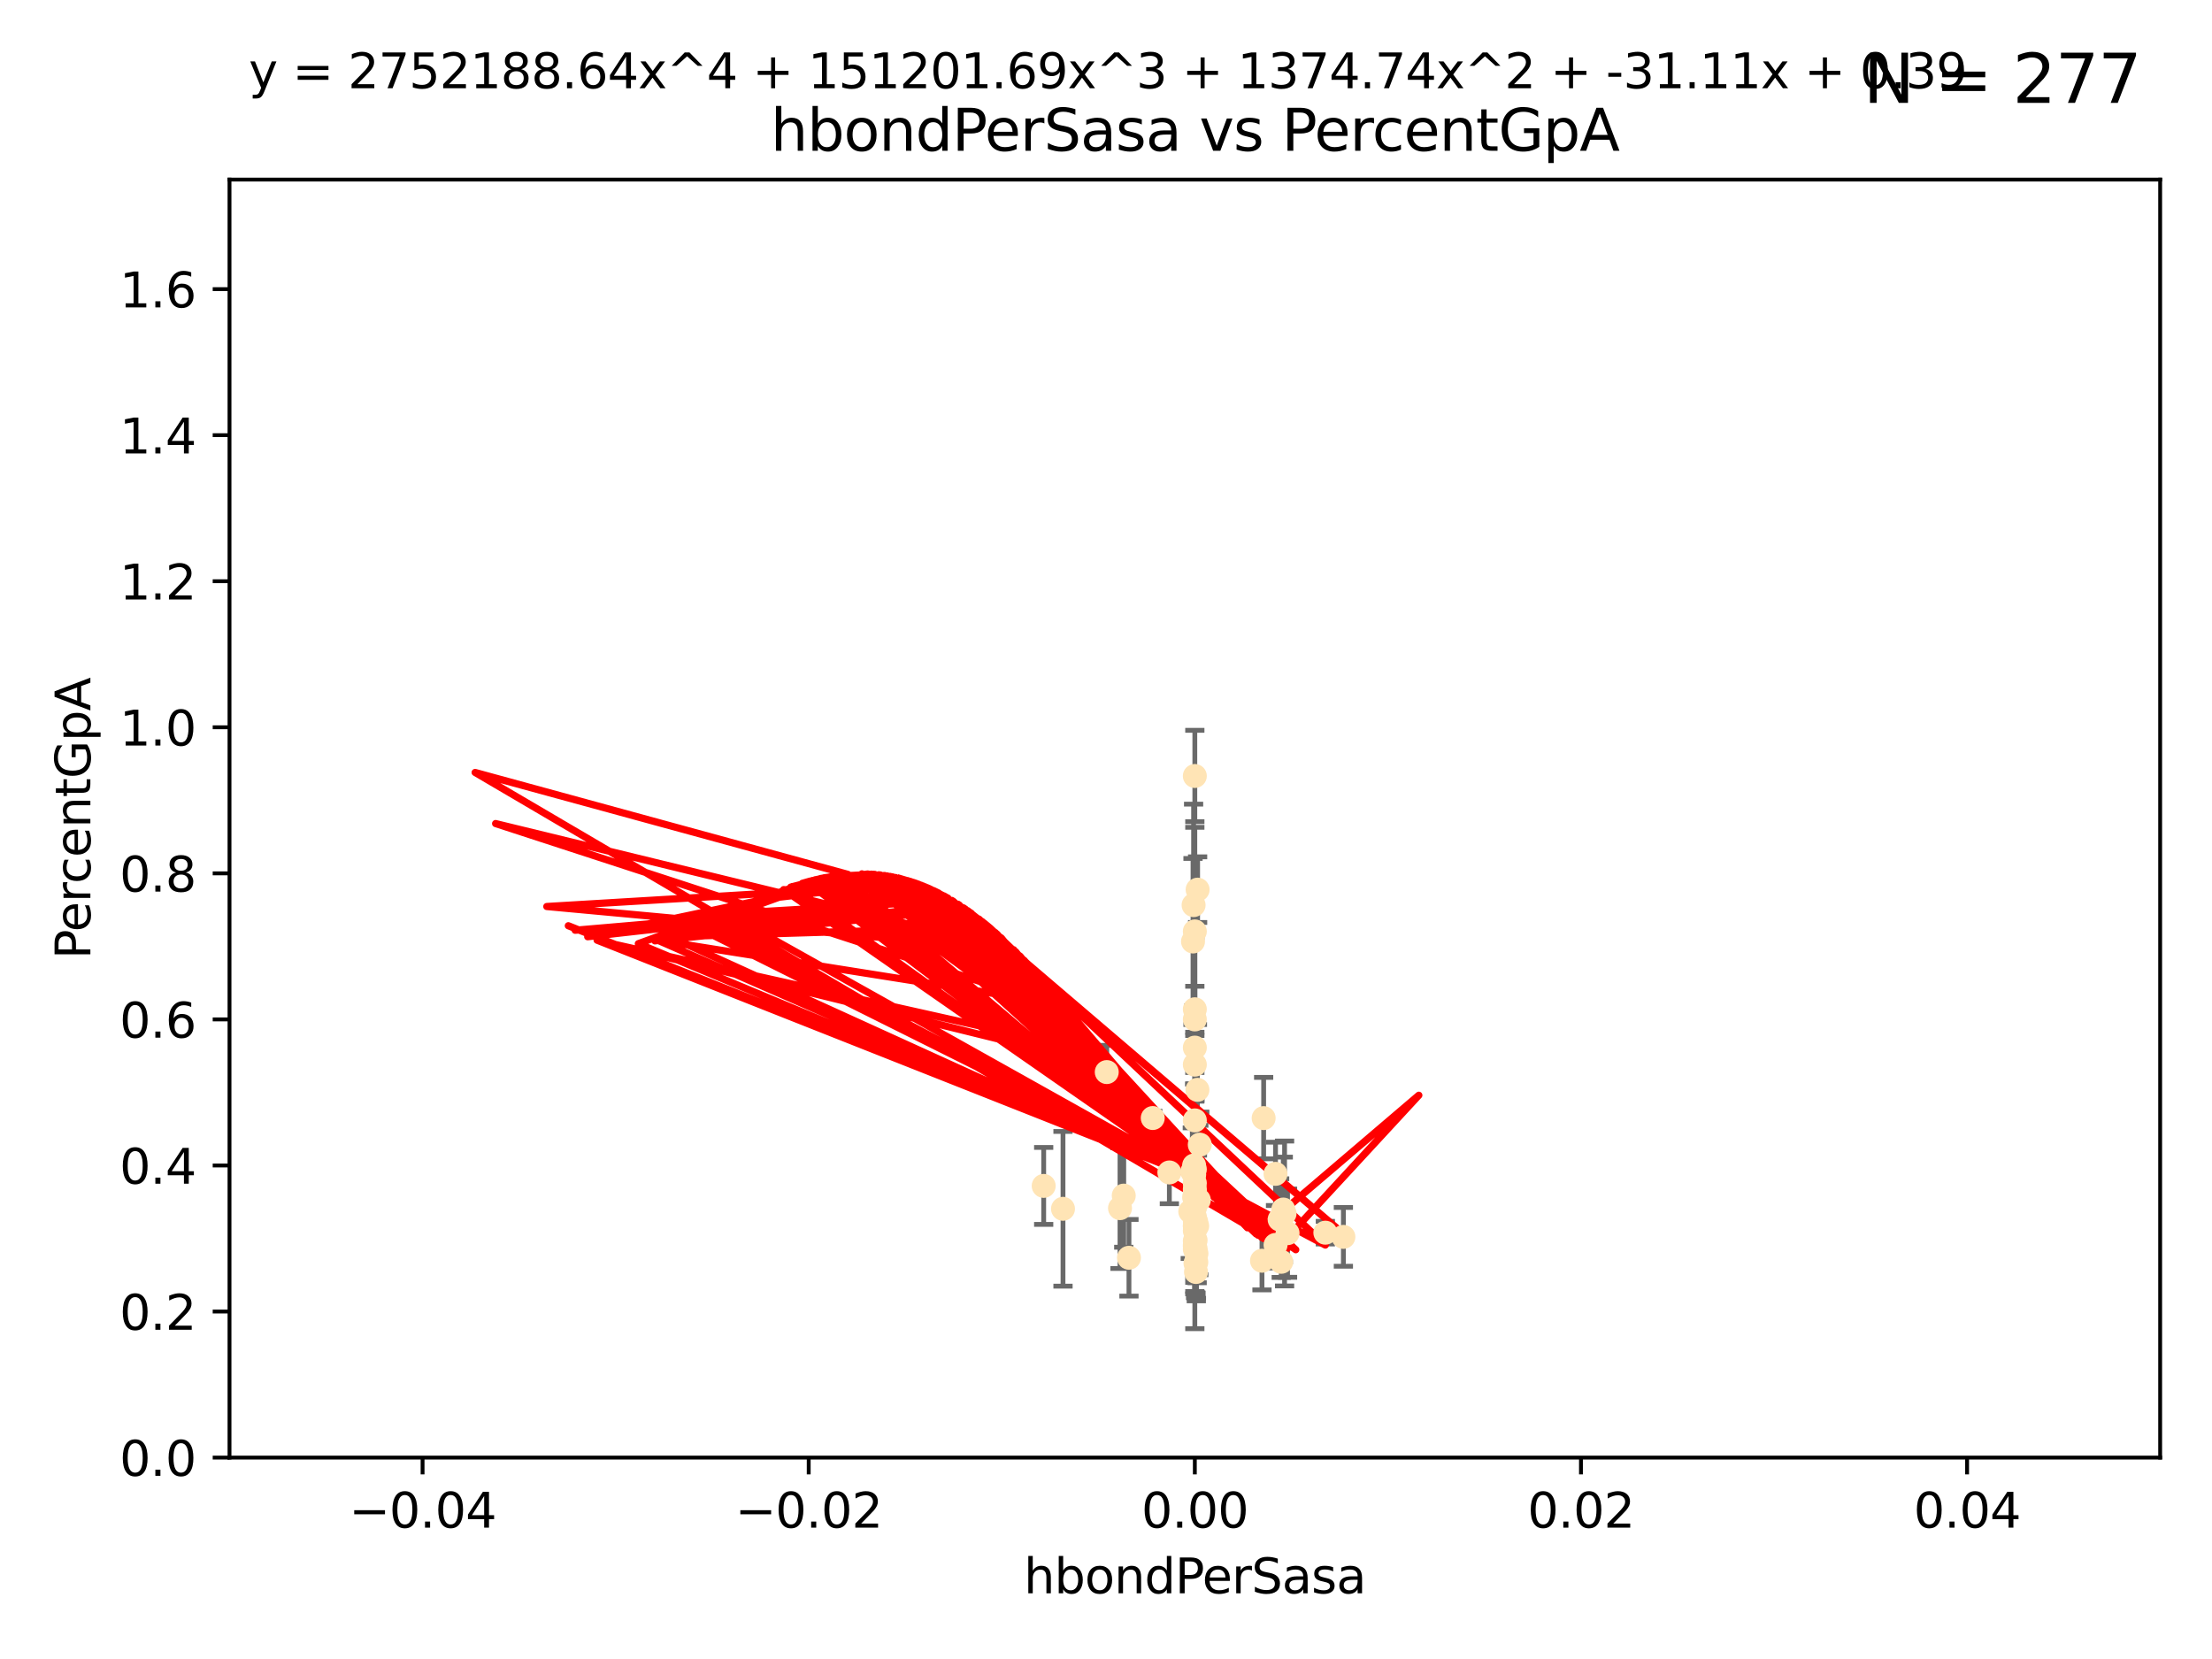 <?xml version="1.0" encoding="utf-8" standalone="no"?>
<!DOCTYPE svg PUBLIC "-//W3C//DTD SVG 1.1//EN"
  "http://www.w3.org/Graphics/SVG/1.1/DTD/svg11.dtd">
<svg xmlns:xlink="http://www.w3.org/1999/xlink" width="460.8pt" height="345.6pt" viewBox="0 0 460.8 345.6" xmlns="http://www.w3.org/2000/svg" version="1.1">
 <defs>
  <style type="text/css">*{stroke-linejoin: round; stroke-linecap: butt}</style>
 </defs>
 <g id="figure_1">
  <g id="patch_1">
   <path d="M 0 345.6 
L 460.8 345.6 
L 460.8 0 
L 0 0 
z
" style="fill: #ffffff"/>
  </g>
  <g id="axes_1">
   <g id="patch_2">
    <path d="M 47.81 303.64 
L 450 303.64 
L 450 37.411 
L 47.81 37.411 
z
" style="fill: #ffffff"/>
   </g>
   <g id="PathCollection_1">
    <defs>
     <path id="md78bf37381" d="M 0 1.118 
C 0.297 1.118 0.581 1 0.791 0.791 
C 1 0.581 1.118 0.297 1.118 0 
C 1.118 -0.297 1 -0.581 0.791 -0.791 
C 0.581 -1 0.297 -1.118 0 -1.118 
C -0.297 -1.118 -0.581 -1 -0.791 -0.791 
C -1 -0.581 -1.118 -0.297 -1.118 0 
C -1.118 0.297 -1 0.581 -0.791 0.791 
C -0.581 1 -0.297 1.118 0 1.118 
z
" style="stroke: #ffe4b5"/>
    </defs>
    <g clip-path="url(#p36476dadac)">
     <use xlink:href="#md78bf37381" x="248.905" y="161.653" style="fill: #ffe4b5; stroke: #ffe4b5"/>
     <use xlink:href="#md78bf37381" x="249.18" y="254.477" style="fill: #ffe4b5; stroke: #ffe4b5"/>
     <use xlink:href="#md78bf37381" x="249.391" y="255.392" style="fill: #ffe4b5; stroke: #ffe4b5"/>
     <use xlink:href="#md78bf37381" x="230.557" y="223.332" style="fill: #ffe4b5; stroke: #ffe4b5"/>
     <use xlink:href="#md78bf37381" x="249.212" y="262.939" style="fill: #ffe4b5; stroke: #ffe4b5"/>
     <use xlink:href="#md78bf37381" x="248.647" y="188.55" style="fill: #ffe4b5; stroke: #ffe4b5"/>
     <use xlink:href="#md78bf37381" x="248.905" y="218.238" style="fill: #ffe4b5; stroke: #ffe4b5"/>
     <use xlink:href="#md78bf37381" x="248.905" y="210.247" style="fill: #ffe4b5; stroke: #ffe4b5"/>
     <use xlink:href="#md78bf37381" x="248.905" y="260.23" style="fill: #ffe4b5; stroke: #ffe4b5"/>
     <use xlink:href="#md78bf37381" x="248.905" y="256.373" style="fill: #ffe4b5; stroke: #ffe4b5"/>
     <use xlink:href="#md78bf37381" x="248.905" y="247.726" style="fill: #ffe4b5; stroke: #ffe4b5"/>
     <use xlink:href="#md78bf37381" x="248.877" y="249.587" style="fill: #ffe4b5; stroke: #ffe4b5"/>
     <use xlink:href="#md78bf37381" x="248.905" y="243.591" style="fill: #ffe4b5; stroke: #ffe4b5"/>
     <use xlink:href="#md78bf37381" x="248.905" y="254.248" style="fill: #ffe4b5; stroke: #ffe4b5"/>
     <use xlink:href="#md78bf37381" x="248.763" y="249.396" style="fill: #ffe4b5; stroke: #ffe4b5"/>
     <use xlink:href="#md78bf37381" x="248.905" y="255.485" style="fill: #ffe4b5; stroke: #ffe4b5"/>
     <use xlink:href="#md78bf37381" x="249.24" y="261.124" style="fill: #ffe4b5; stroke: #ffe4b5"/>
     <use xlink:href="#md78bf37381" x="248.756" y="242.789" style="fill: #ffe4b5; stroke: #ffe4b5"/>
     <use xlink:href="#md78bf37381" x="249.445" y="227.029" style="fill: #ffe4b5; stroke: #ffe4b5"/>
     <use xlink:href="#md78bf37381" x="240.139" y="232.904" style="fill: #ffe4b5; stroke: #ffe4b5"/>
     <use xlink:href="#md78bf37381" x="249.065" y="258.367" style="fill: #ffe4b5; stroke: #ffe4b5"/>
     <use xlink:href="#md78bf37381" x="248.525" y="196.13" style="fill: #ffe4b5; stroke: #ffe4b5"/>
     <use xlink:href="#md78bf37381" x="248.769" y="244.711" style="fill: #ffe4b5; stroke: #ffe4b5"/>
     <use xlink:href="#md78bf37381" x="249.04" y="263.169" style="fill: #ffe4b5; stroke: #ffe4b5"/>
     <use xlink:href="#md78bf37381" x="217.419" y="247.046" style="fill: #ffe4b5; stroke: #ffe4b5"/>
     <use xlink:href="#md78bf37381" x="221.442" y="251.816" style="fill: #ffe4b5; stroke: #ffe4b5"/>
     <use xlink:href="#md78bf37381" x="248.905" y="248.802" style="fill: #ffe4b5; stroke: #ffe4b5"/>
     <use xlink:href="#md78bf37381" x="263.241" y="232.921" style="fill: #ffe4b5; stroke: #ffe4b5"/>
     <use xlink:href="#md78bf37381" x="248.905" y="194.031" style="fill: #ffe4b5; stroke: #ffe4b5"/>
     <use xlink:href="#md78bf37381" x="266.903" y="262.854" style="fill: #ffe4b5; stroke: #ffe4b5"/>
     <use xlink:href="#md78bf37381" x="248.905" y="258.519" style="fill: #ffe4b5; stroke: #ffe4b5"/>
     <use xlink:href="#md78bf37381" x="249.148" y="264.976" style="fill: #ffe4b5; stroke: #ffe4b5"/>
     <use xlink:href="#md78bf37381" x="248.905" y="248.307" style="fill: #ffe4b5; stroke: #ffe4b5"/>
     <use xlink:href="#md78bf37381" x="234.097" y="249.069" style="fill: #ffe4b5; stroke: #ffe4b5"/>
     <use xlink:href="#md78bf37381" x="248.379" y="244.078" style="fill: #ffe4b5; stroke: #ffe4b5"/>
     <use xlink:href="#md78bf37381" x="247.951" y="252.37" style="fill: #ffe4b5; stroke: #ffe4b5"/>
     <use xlink:href="#md78bf37381" x="248.905" y="251.16" style="fill: #ffe4b5; stroke: #ffe4b5"/>
     <use xlink:href="#md78bf37381" x="243.599" y="244.243" style="fill: #ffe4b5; stroke: #ffe4b5"/>
     <use xlink:href="#md78bf37381" x="248.905" y="259.342" style="fill: #ffe4b5; stroke: #ffe4b5"/>
     <use xlink:href="#md78bf37381" x="249.933" y="238.456" style="fill: #ffe4b5; stroke: #ffe4b5"/>
     <use xlink:href="#md78bf37381" x="248.905" y="253.967" style="fill: #ffe4b5; stroke: #ffe4b5"/>
     <use xlink:href="#md78bf37381" x="248.905" y="249.626" style="fill: #ffe4b5; stroke: #ffe4b5"/>
     <use xlink:href="#md78bf37381" x="267.33" y="251.972" style="fill: #ffe4b5; stroke: #ffe4b5"/>
     <use xlink:href="#md78bf37381" x="267.601" y="252.79" style="fill: #ffe4b5; stroke: #ffe4b5"/>
     <use xlink:href="#md78bf37381" x="248.905" y="251.63" style="fill: #ffe4b5; stroke: #ffe4b5"/>
     <use xlink:href="#md78bf37381" x="249.486" y="185.331" style="fill: #ffe4b5; stroke: #ffe4b5"/>
     <use xlink:href="#md78bf37381" x="265.714" y="244.533" style="fill: #ffe4b5; stroke: #ffe4b5"/>
     <use xlink:href="#md78bf37381" x="262.894" y="262.634" style="fill: #ffe4b5; stroke: #ffe4b5"/>
     <use xlink:href="#md78bf37381" x="248.905" y="233.399" style="fill: #ffe4b5; stroke: #ffe4b5"/>
     <use xlink:href="#md78bf37381" x="233.317" y="251.681" style="fill: #ffe4b5; stroke: #ffe4b5"/>
     <use xlink:href="#md78bf37381" x="248.905" y="255.289" style="fill: #ffe4b5; stroke: #ffe4b5"/>
     <use xlink:href="#md78bf37381" x="279.851" y="257.663" style="fill: #ffe4b5; stroke: #ffe4b5"/>
     <use xlink:href="#md78bf37381" x="248.905" y="221.785" style="fill: #ffe4b5; stroke: #ffe4b5"/>
     <use xlink:href="#md78bf37381" x="248.905" y="253.459" style="fill: #ffe4b5; stroke: #ffe4b5"/>
     <use xlink:href="#md78bf37381" x="249.063" y="260.126" style="fill: #ffe4b5; stroke: #ffe4b5"/>
     <use xlink:href="#md78bf37381" x="249.735" y="249.989" style="fill: #ffe4b5; stroke: #ffe4b5"/>
     <use xlink:href="#md78bf37381" x="248.905" y="246.465" style="fill: #ffe4b5; stroke: #ffe4b5"/>
     <use xlink:href="#md78bf37381" x="265.72" y="259.339" style="fill: #ffe4b5; stroke: #ffe4b5"/>
     <use xlink:href="#md78bf37381" x="248.905" y="259.664" style="fill: #ffe4b5; stroke: #ffe4b5"/>
     <use xlink:href="#md78bf37381" x="268.221" y="256.89" style="fill: #ffe4b5; stroke: #ffe4b5"/>
     <use xlink:href="#md78bf37381" x="276.094" y="256.789" style="fill: #ffe4b5; stroke: #ffe4b5"/>
     <use xlink:href="#md78bf37381" x="248.905" y="212.364" style="fill: #ffe4b5; stroke: #ffe4b5"/>
     <use xlink:href="#md78bf37381" x="235.184" y="262.015" style="fill: #ffe4b5; stroke: #ffe4b5"/>
     <use xlink:href="#md78bf37381" x="266.57" y="254.044" style="fill: #ffe4b5; stroke: #ffe4b5"/>
    </g>
   </g>
   <g id="matplotlib.axis_1">
    <g id="xtick_1">
     <g id="line2d_1">
      <defs>
       <path id="m33e63835ef" d="M 0 0 
L 0 3.5 
" style="stroke: #000000; stroke-width: 0.8"/>
      </defs>
      <g>
       <use xlink:href="#m33e63835ef" x="88.029" y="303.64" style="stroke: #000000; stroke-width: 0.8"/>
      </g>
     </g>
     <g id="text_1">
      <!-- −0.04 -->
      <g transform="translate(72.706 318.238)scale(0.1 -0.1)">
       <defs>
        <path id="DejaVuSans-2212" d="M 678 2272 
L 4684 2272 
L 4684 1741 
L 678 1741 
L 678 2272 
z
" transform="scale(0.016)"/>
        <path id="DejaVuSans-30" d="M 2034 4250 
Q 1547 4250 1301 3770 
Q 1056 3291 1056 2328 
Q 1056 1369 1301 889 
Q 1547 409 2034 409 
Q 2525 409 2770 889 
Q 3016 1369 3016 2328 
Q 3016 3291 2770 3770 
Q 2525 4250 2034 4250 
z
M 2034 4750 
Q 2819 4750 3233 4129 
Q 3647 3509 3647 2328 
Q 3647 1150 3233 529 
Q 2819 -91 2034 -91 
Q 1250 -91 836 529 
Q 422 1150 422 2328 
Q 422 3509 836 4129 
Q 1250 4750 2034 4750 
z
" transform="scale(0.016)"/>
        <path id="DejaVuSans-2e" d="M 684 794 
L 1344 794 
L 1344 0 
L 684 0 
L 684 794 
z
" transform="scale(0.016)"/>
        <path id="DejaVuSans-34" d="M 2419 4116 
L 825 1625 
L 2419 1625 
L 2419 4116 
z
M 2253 4666 
L 3047 4666 
L 3047 1625 
L 3713 1625 
L 3713 1100 
L 3047 1100 
L 3047 0 
L 2419 0 
L 2419 1100 
L 313 1100 
L 313 1709 
L 2253 4666 
z
" transform="scale(0.016)"/>
       </defs>
       <use xlink:href="#DejaVuSans-2212"/>
       <use xlink:href="#DejaVuSans-30" x="83.789"/>
       <use xlink:href="#DejaVuSans-2e" x="147.412"/>
       <use xlink:href="#DejaVuSans-30" x="179.199"/>
       <use xlink:href="#DejaVuSans-34" x="242.822"/>
      </g>
     </g>
    </g>
    <g id="xtick_2">
     <g id="line2d_2">
      <g>
       <use xlink:href="#m33e63835ef" x="168.467" y="303.64" style="stroke: #000000; stroke-width: 0.8"/>
      </g>
     </g>
     <g id="text_2">
      <!-- −0.02 -->
      <g transform="translate(153.144 318.238)scale(0.1 -0.1)">
       <defs>
        <path id="DejaVuSans-32" d="M 1228 531 
L 3431 531 
L 3431 0 
L 469 0 
L 469 531 
Q 828 903 1448 1529 
Q 2069 2156 2228 2338 
Q 2531 2678 2651 2914 
Q 2772 3150 2772 3378 
Q 2772 3750 2511 3984 
Q 2250 4219 1831 4219 
Q 1534 4219 1204 4116 
Q 875 4013 500 3803 
L 500 4441 
Q 881 4594 1212 4672 
Q 1544 4750 1819 4750 
Q 2544 4750 2975 4387 
Q 3406 4025 3406 3419 
Q 3406 3131 3298 2873 
Q 3191 2616 2906 2266 
Q 2828 2175 2409 1742 
Q 1991 1309 1228 531 
z
" transform="scale(0.016)"/>
       </defs>
       <use xlink:href="#DejaVuSans-2212"/>
       <use xlink:href="#DejaVuSans-30" x="83.789"/>
       <use xlink:href="#DejaVuSans-2e" x="147.412"/>
       <use xlink:href="#DejaVuSans-30" x="179.199"/>
       <use xlink:href="#DejaVuSans-32" x="242.822"/>
      </g>
     </g>
    </g>
    <g id="xtick_3">
     <g id="line2d_3">
      <g>
       <use xlink:href="#m33e63835ef" x="248.905" y="303.64" style="stroke: #000000; stroke-width: 0.8"/>
      </g>
     </g>
     <g id="text_3">
      <!-- 0.00 -->
      <g transform="translate(237.772 318.238)scale(0.1 -0.1)">
       <use xlink:href="#DejaVuSans-30"/>
       <use xlink:href="#DejaVuSans-2e" x="63.623"/>
       <use xlink:href="#DejaVuSans-30" x="95.41"/>
       <use xlink:href="#DejaVuSans-30" x="159.033"/>
      </g>
     </g>
    </g>
    <g id="xtick_4">
     <g id="line2d_4">
      <g>
       <use xlink:href="#m33e63835ef" x="329.343" y="303.64" style="stroke: #000000; stroke-width: 0.8"/>
      </g>
     </g>
     <g id="text_4">
      <!-- 0.02 -->
      <g transform="translate(318.21 318.238)scale(0.1 -0.1)">
       <use xlink:href="#DejaVuSans-30"/>
       <use xlink:href="#DejaVuSans-2e" x="63.623"/>
       <use xlink:href="#DejaVuSans-30" x="95.41"/>
       <use xlink:href="#DejaVuSans-32" x="159.033"/>
      </g>
     </g>
    </g>
    <g id="xtick_5">
     <g id="line2d_5">
      <g>
       <use xlink:href="#m33e63835ef" x="409.781" y="303.64" style="stroke: #000000; stroke-width: 0.8"/>
      </g>
     </g>
     <g id="text_5">
      <!-- 0.04 -->
      <g transform="translate(398.648 318.238)scale(0.1 -0.1)">
       <use xlink:href="#DejaVuSans-30"/>
       <use xlink:href="#DejaVuSans-2e" x="63.623"/>
       <use xlink:href="#DejaVuSans-30" x="95.41"/>
       <use xlink:href="#DejaVuSans-34" x="159.033"/>
      </g>
     </g>
    </g>
    <g id="text_6">
     <!-- hbondPerSasa -->
     <g transform="translate(213.287 331.917)scale(0.1 -0.1)">
      <defs>
       <path id="DejaVuSans-68" d="M 3513 2113 
L 3513 0 
L 2938 0 
L 2938 2094 
Q 2938 2591 2744 2837 
Q 2550 3084 2163 3084 
Q 1697 3084 1428 2787 
Q 1159 2491 1159 1978 
L 1159 0 
L 581 0 
L 581 4863 
L 1159 4863 
L 1159 2956 
Q 1366 3272 1645 3428 
Q 1925 3584 2291 3584 
Q 2894 3584 3203 3211 
Q 3513 2838 3513 2113 
z
" transform="scale(0.016)"/>
       <path id="DejaVuSans-62" d="M 3116 1747 
Q 3116 2381 2855 2742 
Q 2594 3103 2138 3103 
Q 1681 3103 1420 2742 
Q 1159 2381 1159 1747 
Q 1159 1113 1420 752 
Q 1681 391 2138 391 
Q 2594 391 2855 752 
Q 3116 1113 3116 1747 
z
M 1159 2969 
Q 1341 3281 1617 3432 
Q 1894 3584 2278 3584 
Q 2916 3584 3314 3078 
Q 3713 2572 3713 1747 
Q 3713 922 3314 415 
Q 2916 -91 2278 -91 
Q 1894 -91 1617 61 
Q 1341 213 1159 525 
L 1159 0 
L 581 0 
L 581 4863 
L 1159 4863 
L 1159 2969 
z
" transform="scale(0.016)"/>
       <path id="DejaVuSans-6f" d="M 1959 3097 
Q 1497 3097 1228 2736 
Q 959 2375 959 1747 
Q 959 1119 1226 758 
Q 1494 397 1959 397 
Q 2419 397 2687 759 
Q 2956 1122 2956 1747 
Q 2956 2369 2687 2733 
Q 2419 3097 1959 3097 
z
M 1959 3584 
Q 2709 3584 3137 3096 
Q 3566 2609 3566 1747 
Q 3566 888 3137 398 
Q 2709 -91 1959 -91 
Q 1206 -91 779 398 
Q 353 888 353 1747 
Q 353 2609 779 3096 
Q 1206 3584 1959 3584 
z
" transform="scale(0.016)"/>
       <path id="DejaVuSans-6e" d="M 3513 2113 
L 3513 0 
L 2938 0 
L 2938 2094 
Q 2938 2591 2744 2837 
Q 2550 3084 2163 3084 
Q 1697 3084 1428 2787 
Q 1159 2491 1159 1978 
L 1159 0 
L 581 0 
L 581 3500 
L 1159 3500 
L 1159 2956 
Q 1366 3272 1645 3428 
Q 1925 3584 2291 3584 
Q 2894 3584 3203 3211 
Q 3513 2838 3513 2113 
z
" transform="scale(0.016)"/>
       <path id="DejaVuSans-64" d="M 2906 2969 
L 2906 4863 
L 3481 4863 
L 3481 0 
L 2906 0 
L 2906 525 
Q 2725 213 2448 61 
Q 2172 -91 1784 -91 
Q 1150 -91 751 415 
Q 353 922 353 1747 
Q 353 2572 751 3078 
Q 1150 3584 1784 3584 
Q 2172 3584 2448 3432 
Q 2725 3281 2906 2969 
z
M 947 1747 
Q 947 1113 1208 752 
Q 1469 391 1925 391 
Q 2381 391 2643 752 
Q 2906 1113 2906 1747 
Q 2906 2381 2643 2742 
Q 2381 3103 1925 3103 
Q 1469 3103 1208 2742 
Q 947 2381 947 1747 
z
" transform="scale(0.016)"/>
       <path id="DejaVuSans-50" d="M 1259 4147 
L 1259 2394 
L 2053 2394 
Q 2494 2394 2734 2622 
Q 2975 2850 2975 3272 
Q 2975 3691 2734 3919 
Q 2494 4147 2053 4147 
L 1259 4147 
z
M 628 4666 
L 2053 4666 
Q 2838 4666 3239 4311 
Q 3641 3956 3641 3272 
Q 3641 2581 3239 2228 
Q 2838 1875 2053 1875 
L 1259 1875 
L 1259 0 
L 628 0 
L 628 4666 
z
" transform="scale(0.016)"/>
       <path id="DejaVuSans-65" d="M 3597 1894 
L 3597 1613 
L 953 1613 
Q 991 1019 1311 708 
Q 1631 397 2203 397 
Q 2534 397 2845 478 
Q 3156 559 3463 722 
L 3463 178 
Q 3153 47 2828 -22 
Q 2503 -91 2169 -91 
Q 1331 -91 842 396 
Q 353 884 353 1716 
Q 353 2575 817 3079 
Q 1281 3584 2069 3584 
Q 2775 3584 3186 3129 
Q 3597 2675 3597 1894 
z
M 3022 2063 
Q 3016 2534 2758 2815 
Q 2500 3097 2075 3097 
Q 1594 3097 1305 2825 
Q 1016 2553 972 2059 
L 3022 2063 
z
" transform="scale(0.016)"/>
       <path id="DejaVuSans-72" d="M 2631 2963 
Q 2534 3019 2420 3045 
Q 2306 3072 2169 3072 
Q 1681 3072 1420 2755 
Q 1159 2438 1159 1844 
L 1159 0 
L 581 0 
L 581 3500 
L 1159 3500 
L 1159 2956 
Q 1341 3275 1631 3429 
Q 1922 3584 2338 3584 
Q 2397 3584 2469 3576 
Q 2541 3569 2628 3553 
L 2631 2963 
z
" transform="scale(0.016)"/>
       <path id="DejaVuSans-53" d="M 3425 4513 
L 3425 3897 
Q 3066 4069 2747 4153 
Q 2428 4238 2131 4238 
Q 1616 4238 1336 4038 
Q 1056 3838 1056 3469 
Q 1056 3159 1242 3001 
Q 1428 2844 1947 2747 
L 2328 2669 
Q 3034 2534 3370 2195 
Q 3706 1856 3706 1288 
Q 3706 609 3251 259 
Q 2797 -91 1919 -91 
Q 1588 -91 1214 -16 
Q 841 59 441 206 
L 441 856 
Q 825 641 1194 531 
Q 1563 422 1919 422 
Q 2459 422 2753 634 
Q 3047 847 3047 1241 
Q 3047 1584 2836 1778 
Q 2625 1972 2144 2069 
L 1759 2144 
Q 1053 2284 737 2584 
Q 422 2884 422 3419 
Q 422 4038 858 4394 
Q 1294 4750 2059 4750 
Q 2388 4750 2728 4690 
Q 3069 4631 3425 4513 
z
" transform="scale(0.016)"/>
       <path id="DejaVuSans-61" d="M 2194 1759 
Q 1497 1759 1228 1600 
Q 959 1441 959 1056 
Q 959 750 1161 570 
Q 1363 391 1709 391 
Q 2188 391 2477 730 
Q 2766 1069 2766 1631 
L 2766 1759 
L 2194 1759 
z
M 3341 1997 
L 3341 0 
L 2766 0 
L 2766 531 
Q 2569 213 2275 61 
Q 1981 -91 1556 -91 
Q 1019 -91 701 211 
Q 384 513 384 1019 
Q 384 1609 779 1909 
Q 1175 2209 1959 2209 
L 2766 2209 
L 2766 2266 
Q 2766 2663 2505 2880 
Q 2244 3097 1772 3097 
Q 1472 3097 1187 3025 
Q 903 2953 641 2809 
L 641 3341 
Q 956 3463 1253 3523 
Q 1550 3584 1831 3584 
Q 2591 3584 2966 3190 
Q 3341 2797 3341 1997 
z
" transform="scale(0.016)"/>
       <path id="DejaVuSans-73" d="M 2834 3397 
L 2834 2853 
Q 2591 2978 2328 3040 
Q 2066 3103 1784 3103 
Q 1356 3103 1142 2972 
Q 928 2841 928 2578 
Q 928 2378 1081 2264 
Q 1234 2150 1697 2047 
L 1894 2003 
Q 2506 1872 2764 1633 
Q 3022 1394 3022 966 
Q 3022 478 2636 193 
Q 2250 -91 1575 -91 
Q 1294 -91 989 -36 
Q 684 19 347 128 
L 347 722 
Q 666 556 975 473 
Q 1284 391 1588 391 
Q 1994 391 2212 530 
Q 2431 669 2431 922 
Q 2431 1156 2273 1281 
Q 2116 1406 1581 1522 
L 1381 1569 
Q 847 1681 609 1914 
Q 372 2147 372 2553 
Q 372 3047 722 3315 
Q 1072 3584 1716 3584 
Q 2034 3584 2315 3537 
Q 2597 3491 2834 3397 
z
" transform="scale(0.016)"/>
      </defs>
      <use xlink:href="#DejaVuSans-68"/>
      <use xlink:href="#DejaVuSans-62" x="63.379"/>
      <use xlink:href="#DejaVuSans-6f" x="126.855"/>
      <use xlink:href="#DejaVuSans-6e" x="188.037"/>
      <use xlink:href="#DejaVuSans-64" x="251.416"/>
      <use xlink:href="#DejaVuSans-50" x="314.893"/>
      <use xlink:href="#DejaVuSans-65" x="371.57"/>
      <use xlink:href="#DejaVuSans-72" x="433.094"/>
      <use xlink:href="#DejaVuSans-53" x="474.207"/>
      <use xlink:href="#DejaVuSans-61" x="537.684"/>
      <use xlink:href="#DejaVuSans-73" x="598.963"/>
      <use xlink:href="#DejaVuSans-61" x="651.062"/>
     </g>
    </g>
   </g>
   <g id="matplotlib.axis_2">
    <g id="ytick_1">
     <g id="line2d_6">
      <defs>
       <path id="m405682c99a" d="M 0 0 
L -3.5 0 
" style="stroke: #000000; stroke-width: 0.8"/>
      </defs>
      <g>
       <use xlink:href="#m405682c99a" x="47.81" y="303.64" style="stroke: #000000; stroke-width: 0.8"/>
      </g>
     </g>
     <g id="text_7">
      <!-- 0.0 -->
      <g transform="translate(24.907 307.439)scale(0.1 -0.1)">
       <use xlink:href="#DejaVuSans-30"/>
       <use xlink:href="#DejaVuSans-2e" x="63.623"/>
       <use xlink:href="#DejaVuSans-30" x="95.41"/>
      </g>
     </g>
    </g>
    <g id="ytick_2">
     <g id="line2d_7">
      <g>
       <use xlink:href="#m405682c99a" x="47.81" y="273.214" style="stroke: #000000; stroke-width: 0.8"/>
      </g>
     </g>
     <g id="text_8">
      <!-- 0.2 -->
      <g transform="translate(24.907 277.013)scale(0.1 -0.1)">
       <use xlink:href="#DejaVuSans-30"/>
       <use xlink:href="#DejaVuSans-2e" x="63.623"/>
       <use xlink:href="#DejaVuSans-32" x="95.41"/>
      </g>
     </g>
    </g>
    <g id="ytick_3">
     <g id="line2d_8">
      <g>
       <use xlink:href="#m405682c99a" x="47.81" y="242.788" style="stroke: #000000; stroke-width: 0.8"/>
      </g>
     </g>
     <g id="text_9">
      <!-- 0.4 -->
      <g transform="translate(24.907 246.587)scale(0.1 -0.1)">
       <use xlink:href="#DejaVuSans-30"/>
       <use xlink:href="#DejaVuSans-2e" x="63.623"/>
       <use xlink:href="#DejaVuSans-34" x="95.41"/>
      </g>
     </g>
    </g>
    <g id="ytick_4">
     <g id="line2d_9">
      <g>
       <use xlink:href="#m405682c99a" x="47.81" y="212.362" style="stroke: #000000; stroke-width: 0.8"/>
      </g>
     </g>
     <g id="text_10">
      <!-- 0.6 -->
      <g transform="translate(24.907 216.161)scale(0.1 -0.1)">
       <defs>
        <path id="DejaVuSans-36" d="M 2113 2584 
Q 1688 2584 1439 2293 
Q 1191 2003 1191 1497 
Q 1191 994 1439 701 
Q 1688 409 2113 409 
Q 2538 409 2786 701 
Q 3034 994 3034 1497 
Q 3034 2003 2786 2293 
Q 2538 2584 2113 2584 
z
M 3366 4563 
L 3366 3988 
Q 3128 4100 2886 4159 
Q 2644 4219 2406 4219 
Q 1781 4219 1451 3797 
Q 1122 3375 1075 2522 
Q 1259 2794 1537 2939 
Q 1816 3084 2150 3084 
Q 2853 3084 3261 2657 
Q 3669 2231 3669 1497 
Q 3669 778 3244 343 
Q 2819 -91 2113 -91 
Q 1303 -91 875 529 
Q 447 1150 447 2328 
Q 447 3434 972 4092 
Q 1497 4750 2381 4750 
Q 2619 4750 2861 4703 
Q 3103 4656 3366 4563 
z
" transform="scale(0.016)"/>
       </defs>
       <use xlink:href="#DejaVuSans-30"/>
       <use xlink:href="#DejaVuSans-2e" x="63.623"/>
       <use xlink:href="#DejaVuSans-36" x="95.41"/>
      </g>
     </g>
    </g>
    <g id="ytick_5">
     <g id="line2d_10">
      <g>
       <use xlink:href="#m405682c99a" x="47.81" y="181.935" style="stroke: #000000; stroke-width: 0.8"/>
      </g>
     </g>
     <g id="text_11">
      <!-- 0.8 -->
      <g transform="translate(24.907 185.735)scale(0.1 -0.1)">
       <defs>
        <path id="DejaVuSans-38" d="M 2034 2216 
Q 1584 2216 1326 1975 
Q 1069 1734 1069 1313 
Q 1069 891 1326 650 
Q 1584 409 2034 409 
Q 2484 409 2743 651 
Q 3003 894 3003 1313 
Q 3003 1734 2745 1975 
Q 2488 2216 2034 2216 
z
M 1403 2484 
Q 997 2584 770 2862 
Q 544 3141 544 3541 
Q 544 4100 942 4425 
Q 1341 4750 2034 4750 
Q 2731 4750 3128 4425 
Q 3525 4100 3525 3541 
Q 3525 3141 3298 2862 
Q 3072 2584 2669 2484 
Q 3125 2378 3379 2068 
Q 3634 1759 3634 1313 
Q 3634 634 3220 271 
Q 2806 -91 2034 -91 
Q 1263 -91 848 271 
Q 434 634 434 1313 
Q 434 1759 690 2068 
Q 947 2378 1403 2484 
z
M 1172 3481 
Q 1172 3119 1398 2916 
Q 1625 2713 2034 2713 
Q 2441 2713 2670 2916 
Q 2900 3119 2900 3481 
Q 2900 3844 2670 4047 
Q 2441 4250 2034 4250 
Q 1625 4250 1398 4047 
Q 1172 3844 1172 3481 
z
" transform="scale(0.016)"/>
       </defs>
       <use xlink:href="#DejaVuSans-30"/>
       <use xlink:href="#DejaVuSans-2e" x="63.623"/>
       <use xlink:href="#DejaVuSans-38" x="95.41"/>
      </g>
     </g>
    </g>
    <g id="ytick_6">
     <g id="line2d_11">
      <g>
       <use xlink:href="#m405682c99a" x="47.81" y="151.509" style="stroke: #000000; stroke-width: 0.8"/>
      </g>
     </g>
     <g id="text_12">
      <!-- 1.0 -->
      <g transform="translate(24.907 155.308)scale(0.1 -0.1)">
       <defs>
        <path id="DejaVuSans-31" d="M 794 531 
L 1825 531 
L 1825 4091 
L 703 3866 
L 703 4441 
L 1819 4666 
L 2450 4666 
L 2450 531 
L 3481 531 
L 3481 0 
L 794 0 
L 794 531 
z
" transform="scale(0.016)"/>
       </defs>
       <use xlink:href="#DejaVuSans-31"/>
       <use xlink:href="#DejaVuSans-2e" x="63.623"/>
       <use xlink:href="#DejaVuSans-30" x="95.41"/>
      </g>
     </g>
    </g>
    <g id="ytick_7">
     <g id="line2d_12">
      <g>
       <use xlink:href="#m405682c99a" x="47.81" y="121.083" style="stroke: #000000; stroke-width: 0.8"/>
      </g>
     </g>
     <g id="text_13">
      <!-- 1.2 -->
      <g transform="translate(24.907 124.882)scale(0.1 -0.1)">
       <use xlink:href="#DejaVuSans-31"/>
       <use xlink:href="#DejaVuSans-2e" x="63.623"/>
       <use xlink:href="#DejaVuSans-32" x="95.41"/>
      </g>
     </g>
    </g>
    <g id="ytick_8">
     <g id="line2d_13">
      <g>
       <use xlink:href="#m405682c99a" x="47.81" y="90.657" style="stroke: #000000; stroke-width: 0.8"/>
      </g>
     </g>
     <g id="text_14">
      <!-- 1.4 -->
      <g transform="translate(24.907 94.456)scale(0.1 -0.1)">
       <use xlink:href="#DejaVuSans-31"/>
       <use xlink:href="#DejaVuSans-2e" x="63.623"/>
       <use xlink:href="#DejaVuSans-34" x="95.41"/>
      </g>
     </g>
    </g>
    <g id="ytick_9">
     <g id="line2d_14">
      <g>
       <use xlink:href="#m405682c99a" x="47.81" y="60.231" style="stroke: #000000; stroke-width: 0.8"/>
      </g>
     </g>
     <g id="text_15">
      <!-- 1.6 -->
      <g transform="translate(24.907 64.03)scale(0.1 -0.1)">
       <use xlink:href="#DejaVuSans-31"/>
       <use xlink:href="#DejaVuSans-2e" x="63.623"/>
       <use xlink:href="#DejaVuSans-36" x="95.41"/>
      </g>
     </g>
    </g>
    <g id="text_16">
     <!-- PercentGpA -->
     <g transform="translate(18.827 199.802)rotate(-90)scale(0.1 -0.1)">
      <defs>
       <path id="DejaVuSans-63" d="M 3122 3366 
L 3122 2828 
Q 2878 2963 2633 3030 
Q 2388 3097 2138 3097 
Q 1578 3097 1268 2742 
Q 959 2388 959 1747 
Q 959 1106 1268 751 
Q 1578 397 2138 397 
Q 2388 397 2633 464 
Q 2878 531 3122 666 
L 3122 134 
Q 2881 22 2623 -34 
Q 2366 -91 2075 -91 
Q 1284 -91 818 406 
Q 353 903 353 1747 
Q 353 2603 823 3093 
Q 1294 3584 2113 3584 
Q 2378 3584 2631 3529 
Q 2884 3475 3122 3366 
z
" transform="scale(0.016)"/>
       <path id="DejaVuSans-74" d="M 1172 4494 
L 1172 3500 
L 2356 3500 
L 2356 3053 
L 1172 3053 
L 1172 1153 
Q 1172 725 1289 603 
Q 1406 481 1766 481 
L 2356 481 
L 2356 0 
L 1766 0 
Q 1100 0 847 248 
Q 594 497 594 1153 
L 594 3053 
L 172 3053 
L 172 3500 
L 594 3500 
L 594 4494 
L 1172 4494 
z
" transform="scale(0.016)"/>
       <path id="DejaVuSans-47" d="M 3809 666 
L 3809 1919 
L 2778 1919 
L 2778 2438 
L 4434 2438 
L 4434 434 
Q 4069 175 3628 42 
Q 3188 -91 2688 -91 
Q 1594 -91 976 548 
Q 359 1188 359 2328 
Q 359 3472 976 4111 
Q 1594 4750 2688 4750 
Q 3144 4750 3555 4637 
Q 3966 4525 4313 4306 
L 4313 3634 
Q 3963 3931 3569 4081 
Q 3175 4231 2741 4231 
Q 1884 4231 1454 3753 
Q 1025 3275 1025 2328 
Q 1025 1384 1454 906 
Q 1884 428 2741 428 
Q 3075 428 3337 486 
Q 3600 544 3809 666 
z
" transform="scale(0.016)"/>
       <path id="DejaVuSans-70" d="M 1159 525 
L 1159 -1331 
L 581 -1331 
L 581 3500 
L 1159 3500 
L 1159 2969 
Q 1341 3281 1617 3432 
Q 1894 3584 2278 3584 
Q 2916 3584 3314 3078 
Q 3713 2572 3713 1747 
Q 3713 922 3314 415 
Q 2916 -91 2278 -91 
Q 1894 -91 1617 61 
Q 1341 213 1159 525 
z
M 3116 1747 
Q 3116 2381 2855 2742 
Q 2594 3103 2138 3103 
Q 1681 3103 1420 2742 
Q 1159 2381 1159 1747 
Q 1159 1113 1420 752 
Q 1681 391 2138 391 
Q 2594 391 2855 752 
Q 3116 1113 3116 1747 
z
" transform="scale(0.016)"/>
       <path id="DejaVuSans-41" d="M 2188 4044 
L 1331 1722 
L 3047 1722 
L 2188 4044 
z
M 1831 4666 
L 2547 4666 
L 4325 0 
L 3669 0 
L 3244 1197 
L 1141 1197 
L 716 0 
L 50 0 
L 1831 4666 
z
" transform="scale(0.016)"/>
      </defs>
      <use xlink:href="#DejaVuSans-50"/>
      <use xlink:href="#DejaVuSans-65" x="56.678"/>
      <use xlink:href="#DejaVuSans-72" x="118.201"/>
      <use xlink:href="#DejaVuSans-63" x="157.064"/>
      <use xlink:href="#DejaVuSans-65" x="212.045"/>
      <use xlink:href="#DejaVuSans-6e" x="273.568"/>
      <use xlink:href="#DejaVuSans-74" x="336.947"/>
      <use xlink:href="#DejaVuSans-47" x="376.156"/>
      <use xlink:href="#DejaVuSans-70" x="453.646"/>
      <use xlink:href="#DejaVuSans-41" x="517.123"/>
     </g>
    </g>
   </g>
   <g id="LineCollection_1">
    <path d="M 248.905 171.166 
L 248.905 152.139 
" clip-path="url(#p36476dadac)" style="fill: none; stroke: #696969"/>
    <path d="M 249.18 260.181 
L 249.18 248.773 
" clip-path="url(#p36476dadac)" style="fill: none; stroke: #696969"/>
    <path d="M 249.391 267.217 
L 249.391 243.567 
" clip-path="url(#p36476dadac)" style="fill: none; stroke: #696969"/>
    <path d="M 230.557 228.9 
L 230.557 217.765 
" clip-path="url(#p36476dadac)" style="fill: none; stroke: #696969"/>
    <path d="M 249.212 270.996 
L 249.212 254.883 
" clip-path="url(#p36476dadac)" style="fill: none; stroke: #696969"/>
    <path d="M 248.647 209.585 
L 248.647 167.515 
" clip-path="url(#p36476dadac)" style="fill: none; stroke: #696969"/>
    <path d="M 248.905 223.421 
L 248.905 213.054 
" clip-path="url(#p36476dadac)" style="fill: none; stroke: #696969"/>
    <path d="M 248.905 215.032 
L 248.905 205.463 
" clip-path="url(#p36476dadac)" style="fill: none; stroke: #696969"/>
    <path d="M 248.905 269.044 
L 248.905 251.416 
" clip-path="url(#p36476dadac)" style="fill: none; stroke: #696969"/>
    <path d="M 248.905 267.151 
L 248.905 245.596 
" clip-path="url(#p36476dadac)" style="fill: none; stroke: #696969"/>
    <path d="M 248.905 257.133 
L 248.905 238.318 
" clip-path="url(#p36476dadac)" style="fill: none; stroke: #696969"/>
    <path d="M 248.877 254.283 
L 248.877 244.892 
" clip-path="url(#p36476dadac)" style="fill: none; stroke: #696969"/>
    <path d="M 248.905 246.637 
L 248.905 240.546 
" clip-path="url(#p36476dadac)" style="fill: none; stroke: #696969"/>
    <path d="M 248.905 261.487 
L 248.905 247.01 
" clip-path="url(#p36476dadac)" style="fill: none; stroke: #696969"/>
    <path d="M 248.763 256.046 
L 248.763 242.746 
" clip-path="url(#p36476dadac)" style="fill: none; stroke: #696969"/>
    <path d="M 248.905 263.195 
L 248.905 247.776 
" clip-path="url(#p36476dadac)" style="fill: none; stroke: #696969"/>
    <path d="M 249.24 270.404 
L 249.24 251.843 
" clip-path="url(#p36476dadac)" style="fill: none; stroke: #696969"/>
    <path d="M 248.756 251.23 
L 248.756 234.349 
" clip-path="url(#p36476dadac)" style="fill: none; stroke: #696969"/>
    <path d="M 249.445 240.638 
L 249.445 213.42 
" clip-path="url(#p36476dadac)" style="fill: none; stroke: #696969"/>
    <path d="M 240.139 234.331 
L 240.139 231.478 
" clip-path="url(#p36476dadac)" style="fill: none; stroke: #696969"/>
    <path d="M 249.065 261.98 
L 249.065 254.754 
" clip-path="url(#p36476dadac)" style="fill: none; stroke: #696969"/>
    <path d="M 248.525 213.426 
L 248.525 178.835 
" clip-path="url(#p36476dadac)" style="fill: none; stroke: #696969"/>
    <path d="M 248.769 251 
L 248.769 238.422 
" clip-path="url(#p36476dadac)" style="fill: none; stroke: #696969"/>
    <path d="M 249.04 269.326 
L 249.04 257.011 
" clip-path="url(#p36476dadac)" style="fill: none; stroke: #696969"/>
    <path d="M 217.419 255.062 
L 217.419 239.029 
" clip-path="url(#p36476dadac)" style="fill: none; stroke: #696969"/>
    <path d="M 221.442 267.926 
L 221.442 235.706 
" clip-path="url(#p36476dadac)" style="fill: none; stroke: #696969"/>
    <path d="M 248.905 250.902 
L 248.905 246.701 
" clip-path="url(#p36476dadac)" style="fill: none; stroke: #696969"/>
    <path d="M 263.241 241.4 
L 263.241 224.442 
" clip-path="url(#p36476dadac)" style="fill: none; stroke: #696969"/>
    <path d="M 248.905 215.715 
L 248.905 172.348 
" clip-path="url(#p36476dadac)" style="fill: none; stroke: #696969"/>
    <path d="M 266.903 266.107 
L 266.903 259.602 
" clip-path="url(#p36476dadac)" style="fill: none; stroke: #696969"/>
    <path d="M 248.905 276.785 
L 248.905 240.253 
" clip-path="url(#p36476dadac)" style="fill: none; stroke: #696969"/>
    <path d="M 249.148 269.36 
L 249.148 260.593 
" clip-path="url(#p36476dadac)" style="fill: none; stroke: #696969"/>
    <path d="M 248.905 254.808 
L 248.905 241.806 
" clip-path="url(#p36476dadac)" style="fill: none; stroke: #696969"/>
    <path d="M 234.097 259.819 
L 234.097 238.318 
" clip-path="url(#p36476dadac)" style="fill: none; stroke: #696969"/>
    <path d="M 248.379 253.2 
L 248.379 234.956 
" clip-path="url(#p36476dadac)" style="fill: none; stroke: #696969"/>
    <path d="M 247.951 262.166 
L 247.951 242.574 
" clip-path="url(#p36476dadac)" style="fill: none; stroke: #696969"/>
    <path d="M 248.905 259.999 
L 248.905 242.321 
" clip-path="url(#p36476dadac)" style="fill: none; stroke: #696969"/>
    <path d="M 243.599 250.754 
L 243.599 237.733 
" clip-path="url(#p36476dadac)" style="fill: none; stroke: #696969"/>
    <path d="M 248.905 266.196 
L 248.905 252.488 
" clip-path="url(#p36476dadac)" style="fill: none; stroke: #696969"/>
    <path d="M 249.933 245.252 
L 249.933 231.661 
" clip-path="url(#p36476dadac)" style="fill: none; stroke: #696969"/>
    <path d="M 248.905 264.171 
L 248.905 243.763 
" clip-path="url(#p36476dadac)" style="fill: none; stroke: #696969"/>
    <path d="M 248.905 265.341 
L 248.905 233.912 
" clip-path="url(#p36476dadac)" style="fill: none; stroke: #696969"/>
    <path d="M 267.33 262.897 
L 267.33 241.048 
" clip-path="url(#p36476dadac)" style="fill: none; stroke: #696969"/>
    <path d="M 267.601 267.881 
L 267.601 237.699 
" clip-path="url(#p36476dadac)" style="fill: none; stroke: #696969"/>
    <path d="M 248.905 269.535 
L 248.905 233.724 
" clip-path="url(#p36476dadac)" style="fill: none; stroke: #696969"/>
    <path d="M 249.486 192.169 
L 249.486 178.494 
" clip-path="url(#p36476dadac)" style="fill: none; stroke: #696969"/>
    <path d="M 265.714 251.13 
L 265.714 237.935 
" clip-path="url(#p36476dadac)" style="fill: none; stroke: #696969"/>
    <path d="M 262.894 268.705 
L 262.894 256.562 
" clip-path="url(#p36476dadac)" style="fill: none; stroke: #696969"/>
    <path d="M 248.905 241.02 
L 248.905 225.779 
" clip-path="url(#p36476dadac)" style="fill: none; stroke: #696969"/>
    <path d="M 233.317 264.248 
L 233.317 239.115 
" clip-path="url(#p36476dadac)" style="fill: none; stroke: #696969"/>
    <path d="M 248.905 258.639 
L 248.905 251.94 
" clip-path="url(#p36476dadac)" style="fill: none; stroke: #696969"/>
    <path d="M 279.851 263.784 
L 279.851 251.543 
" clip-path="url(#p36476dadac)" style="fill: none; stroke: #696969"/>
    <path d="M 248.905 225.847 
L 248.905 217.724 
" clip-path="url(#p36476dadac)" style="fill: none; stroke: #696969"/>
    <path d="M 248.905 264.817 
L 248.905 242.102 
" clip-path="url(#p36476dadac)" style="fill: none; stroke: #696969"/>
    <path d="M 249.063 270.333 
L 249.063 249.918 
" clip-path="url(#p36476dadac)" style="fill: none; stroke: #696969"/>
    <path d="M 249.735 265.552 
L 249.735 234.425 
" clip-path="url(#p36476dadac)" style="fill: none; stroke: #696969"/>
    <path d="M 248.905 263.772 
L 248.905 229.159 
" clip-path="url(#p36476dadac)" style="fill: none; stroke: #696969"/>
    <path d="M 265.72 264.146 
L 265.72 254.531 
" clip-path="url(#p36476dadac)" style="fill: none; stroke: #696969"/>
    <path d="M 248.905 263.609 
L 248.905 255.719 
" clip-path="url(#p36476dadac)" style="fill: none; stroke: #696969"/>
    <path d="M 268.221 266.083 
L 268.221 247.698 
" clip-path="url(#p36476dadac)" style="fill: none; stroke: #696969"/>
    <path d="M 276.094 259.148 
L 276.094 254.43 
" clip-path="url(#p36476dadac)" style="fill: none; stroke: #696969"/>
    <path d="M 248.905 229.396 
L 248.905 195.331 
" clip-path="url(#p36476dadac)" style="fill: none; stroke: #696969"/>
    <path d="M 235.184 269.996 
L 235.184 254.035 
" clip-path="url(#p36476dadac)" style="fill: none; stroke: #696969"/>
    <path d="M 266.57 262.531 
L 266.57 245.558 
" clip-path="url(#p36476dadac)" style="fill: none; stroke: #696969"/>
   </g>
   <g id="line2d_15">
    <defs>
     <path id="m5a64ce5fee" d="M 2 0 
L -2 -0 
" style="stroke: #696969"/>
    </defs>
    <g clip-path="url(#p36476dadac)">
     <use xlink:href="#m5a64ce5fee" x="248.905" y="171.166" style="fill: #696969; stroke: #696969"/>
     <use xlink:href="#m5a64ce5fee" x="249.18" y="260.181" style="fill: #696969; stroke: #696969"/>
     <use xlink:href="#m5a64ce5fee" x="249.391" y="267.217" style="fill: #696969; stroke: #696969"/>
     <use xlink:href="#m5a64ce5fee" x="230.557" y="228.9" style="fill: #696969; stroke: #696969"/>
     <use xlink:href="#m5a64ce5fee" x="249.212" y="270.996" style="fill: #696969; stroke: #696969"/>
     <use xlink:href="#m5a64ce5fee" x="248.647" y="209.585" style="fill: #696969; stroke: #696969"/>
     <use xlink:href="#m5a64ce5fee" x="248.905" y="223.421" style="fill: #696969; stroke: #696969"/>
     <use xlink:href="#m5a64ce5fee" x="248.905" y="215.032" style="fill: #696969; stroke: #696969"/>
     <use xlink:href="#m5a64ce5fee" x="248.905" y="269.044" style="fill: #696969; stroke: #696969"/>
     <use xlink:href="#m5a64ce5fee" x="248.905" y="267.151" style="fill: #696969; stroke: #696969"/>
     <use xlink:href="#m5a64ce5fee" x="248.905" y="257.133" style="fill: #696969; stroke: #696969"/>
     <use xlink:href="#m5a64ce5fee" x="248.877" y="254.283" style="fill: #696969; stroke: #696969"/>
     <use xlink:href="#m5a64ce5fee" x="248.905" y="246.637" style="fill: #696969; stroke: #696969"/>
     <use xlink:href="#m5a64ce5fee" x="248.905" y="261.487" style="fill: #696969; stroke: #696969"/>
     <use xlink:href="#m5a64ce5fee" x="248.763" y="256.046" style="fill: #696969; stroke: #696969"/>
     <use xlink:href="#m5a64ce5fee" x="248.905" y="263.195" style="fill: #696969; stroke: #696969"/>
     <use xlink:href="#m5a64ce5fee" x="249.24" y="270.404" style="fill: #696969; stroke: #696969"/>
     <use xlink:href="#m5a64ce5fee" x="248.756" y="251.23" style="fill: #696969; stroke: #696969"/>
     <use xlink:href="#m5a64ce5fee" x="249.445" y="240.638" style="fill: #696969; stroke: #696969"/>
     <use xlink:href="#m5a64ce5fee" x="240.139" y="234.331" style="fill: #696969; stroke: #696969"/>
     <use xlink:href="#m5a64ce5fee" x="249.065" y="261.98" style="fill: #696969; stroke: #696969"/>
     <use xlink:href="#m5a64ce5fee" x="248.525" y="213.426" style="fill: #696969; stroke: #696969"/>
     <use xlink:href="#m5a64ce5fee" x="248.769" y="251" style="fill: #696969; stroke: #696969"/>
     <use xlink:href="#m5a64ce5fee" x="249.04" y="269.326" style="fill: #696969; stroke: #696969"/>
     <use xlink:href="#m5a64ce5fee" x="217.419" y="255.062" style="fill: #696969; stroke: #696969"/>
     <use xlink:href="#m5a64ce5fee" x="221.442" y="267.926" style="fill: #696969; stroke: #696969"/>
     <use xlink:href="#m5a64ce5fee" x="248.905" y="250.902" style="fill: #696969; stroke: #696969"/>
     <use xlink:href="#m5a64ce5fee" x="263.241" y="241.4" style="fill: #696969; stroke: #696969"/>
     <use xlink:href="#m5a64ce5fee" x="248.905" y="215.715" style="fill: #696969; stroke: #696969"/>
     <use xlink:href="#m5a64ce5fee" x="266.903" y="266.107" style="fill: #696969; stroke: #696969"/>
     <use xlink:href="#m5a64ce5fee" x="248.905" y="276.785" style="fill: #696969; stroke: #696969"/>
     <use xlink:href="#m5a64ce5fee" x="249.148" y="269.36" style="fill: #696969; stroke: #696969"/>
     <use xlink:href="#m5a64ce5fee" x="248.905" y="254.808" style="fill: #696969; stroke: #696969"/>
     <use xlink:href="#m5a64ce5fee" x="234.097" y="259.819" style="fill: #696969; stroke: #696969"/>
     <use xlink:href="#m5a64ce5fee" x="248.379" y="253.2" style="fill: #696969; stroke: #696969"/>
     <use xlink:href="#m5a64ce5fee" x="247.951" y="262.166" style="fill: #696969; stroke: #696969"/>
     <use xlink:href="#m5a64ce5fee" x="248.905" y="259.999" style="fill: #696969; stroke: #696969"/>
     <use xlink:href="#m5a64ce5fee" x="243.599" y="250.754" style="fill: #696969; stroke: #696969"/>
     <use xlink:href="#m5a64ce5fee" x="248.905" y="266.196" style="fill: #696969; stroke: #696969"/>
     <use xlink:href="#m5a64ce5fee" x="249.933" y="245.252" style="fill: #696969; stroke: #696969"/>
     <use xlink:href="#m5a64ce5fee" x="248.905" y="264.171" style="fill: #696969; stroke: #696969"/>
     <use xlink:href="#m5a64ce5fee" x="248.905" y="265.341" style="fill: #696969; stroke: #696969"/>
     <use xlink:href="#m5a64ce5fee" x="267.33" y="262.897" style="fill: #696969; stroke: #696969"/>
     <use xlink:href="#m5a64ce5fee" x="267.601" y="267.881" style="fill: #696969; stroke: #696969"/>
     <use xlink:href="#m5a64ce5fee" x="248.905" y="269.535" style="fill: #696969; stroke: #696969"/>
     <use xlink:href="#m5a64ce5fee" x="249.486" y="192.169" style="fill: #696969; stroke: #696969"/>
     <use xlink:href="#m5a64ce5fee" x="265.714" y="251.13" style="fill: #696969; stroke: #696969"/>
     <use xlink:href="#m5a64ce5fee" x="262.894" y="268.705" style="fill: #696969; stroke: #696969"/>
     <use xlink:href="#m5a64ce5fee" x="248.905" y="241.02" style="fill: #696969; stroke: #696969"/>
     <use xlink:href="#m5a64ce5fee" x="233.317" y="264.248" style="fill: #696969; stroke: #696969"/>
     <use xlink:href="#m5a64ce5fee" x="248.905" y="258.639" style="fill: #696969; stroke: #696969"/>
     <use xlink:href="#m5a64ce5fee" x="279.851" y="263.784" style="fill: #696969; stroke: #696969"/>
     <use xlink:href="#m5a64ce5fee" x="248.905" y="225.847" style="fill: #696969; stroke: #696969"/>
     <use xlink:href="#m5a64ce5fee" x="248.905" y="264.817" style="fill: #696969; stroke: #696969"/>
     <use xlink:href="#m5a64ce5fee" x="249.063" y="270.333" style="fill: #696969; stroke: #696969"/>
     <use xlink:href="#m5a64ce5fee" x="249.735" y="265.552" style="fill: #696969; stroke: #696969"/>
     <use xlink:href="#m5a64ce5fee" x="248.905" y="263.772" style="fill: #696969; stroke: #696969"/>
     <use xlink:href="#m5a64ce5fee" x="265.72" y="264.146" style="fill: #696969; stroke: #696969"/>
     <use xlink:href="#m5a64ce5fee" x="248.905" y="263.609" style="fill: #696969; stroke: #696969"/>
     <use xlink:href="#m5a64ce5fee" x="268.221" y="266.083" style="fill: #696969; stroke: #696969"/>
     <use xlink:href="#m5a64ce5fee" x="276.094" y="259.148" style="fill: #696969; stroke: #696969"/>
     <use xlink:href="#m5a64ce5fee" x="248.905" y="229.396" style="fill: #696969; stroke: #696969"/>
     <use xlink:href="#m5a64ce5fee" x="235.184" y="269.996" style="fill: #696969; stroke: #696969"/>
     <use xlink:href="#m5a64ce5fee" x="266.57" y="262.531" style="fill: #696969; stroke: #696969"/>
    </g>
   </g>
   <g id="line2d_16">
    <g clip-path="url(#p36476dadac)">
     <use xlink:href="#m5a64ce5fee" x="248.905" y="152.139" style="fill: #696969; stroke: #696969"/>
     <use xlink:href="#m5a64ce5fee" x="249.18" y="248.773" style="fill: #696969; stroke: #696969"/>
     <use xlink:href="#m5a64ce5fee" x="249.391" y="243.567" style="fill: #696969; stroke: #696969"/>
     <use xlink:href="#m5a64ce5fee" x="230.557" y="217.765" style="fill: #696969; stroke: #696969"/>
     <use xlink:href="#m5a64ce5fee" x="249.212" y="254.883" style="fill: #696969; stroke: #696969"/>
     <use xlink:href="#m5a64ce5fee" x="248.647" y="167.515" style="fill: #696969; stroke: #696969"/>
     <use xlink:href="#m5a64ce5fee" x="248.905" y="213.054" style="fill: #696969; stroke: #696969"/>
     <use xlink:href="#m5a64ce5fee" x="248.905" y="205.463" style="fill: #696969; stroke: #696969"/>
     <use xlink:href="#m5a64ce5fee" x="248.905" y="251.416" style="fill: #696969; stroke: #696969"/>
     <use xlink:href="#m5a64ce5fee" x="248.905" y="245.596" style="fill: #696969; stroke: #696969"/>
     <use xlink:href="#m5a64ce5fee" x="248.905" y="238.318" style="fill: #696969; stroke: #696969"/>
     <use xlink:href="#m5a64ce5fee" x="248.877" y="244.892" style="fill: #696969; stroke: #696969"/>
     <use xlink:href="#m5a64ce5fee" x="248.905" y="240.546" style="fill: #696969; stroke: #696969"/>
     <use xlink:href="#m5a64ce5fee" x="248.905" y="247.01" style="fill: #696969; stroke: #696969"/>
     <use xlink:href="#m5a64ce5fee" x="248.763" y="242.746" style="fill: #696969; stroke: #696969"/>
     <use xlink:href="#m5a64ce5fee" x="248.905" y="247.776" style="fill: #696969; stroke: #696969"/>
     <use xlink:href="#m5a64ce5fee" x="249.24" y="251.843" style="fill: #696969; stroke: #696969"/>
     <use xlink:href="#m5a64ce5fee" x="248.756" y="234.349" style="fill: #696969; stroke: #696969"/>
     <use xlink:href="#m5a64ce5fee" x="249.445" y="213.42" style="fill: #696969; stroke: #696969"/>
     <use xlink:href="#m5a64ce5fee" x="240.139" y="231.478" style="fill: #696969; stroke: #696969"/>
     <use xlink:href="#m5a64ce5fee" x="249.065" y="254.754" style="fill: #696969; stroke: #696969"/>
     <use xlink:href="#m5a64ce5fee" x="248.525" y="178.835" style="fill: #696969; stroke: #696969"/>
     <use xlink:href="#m5a64ce5fee" x="248.769" y="238.422" style="fill: #696969; stroke: #696969"/>
     <use xlink:href="#m5a64ce5fee" x="249.04" y="257.011" style="fill: #696969; stroke: #696969"/>
     <use xlink:href="#m5a64ce5fee" x="217.419" y="239.029" style="fill: #696969; stroke: #696969"/>
     <use xlink:href="#m5a64ce5fee" x="221.442" y="235.706" style="fill: #696969; stroke: #696969"/>
     <use xlink:href="#m5a64ce5fee" x="248.905" y="246.701" style="fill: #696969; stroke: #696969"/>
     <use xlink:href="#m5a64ce5fee" x="263.241" y="224.442" style="fill: #696969; stroke: #696969"/>
     <use xlink:href="#m5a64ce5fee" x="248.905" y="172.348" style="fill: #696969; stroke: #696969"/>
     <use xlink:href="#m5a64ce5fee" x="266.903" y="259.602" style="fill: #696969; stroke: #696969"/>
     <use xlink:href="#m5a64ce5fee" x="248.905" y="240.253" style="fill: #696969; stroke: #696969"/>
     <use xlink:href="#m5a64ce5fee" x="249.148" y="260.593" style="fill: #696969; stroke: #696969"/>
     <use xlink:href="#m5a64ce5fee" x="248.905" y="241.806" style="fill: #696969; stroke: #696969"/>
     <use xlink:href="#m5a64ce5fee" x="234.097" y="238.318" style="fill: #696969; stroke: #696969"/>
     <use xlink:href="#m5a64ce5fee" x="248.379" y="234.956" style="fill: #696969; stroke: #696969"/>
     <use xlink:href="#m5a64ce5fee" x="247.951" y="242.574" style="fill: #696969; stroke: #696969"/>
     <use xlink:href="#m5a64ce5fee" x="248.905" y="242.321" style="fill: #696969; stroke: #696969"/>
     <use xlink:href="#m5a64ce5fee" x="243.599" y="237.733" style="fill: #696969; stroke: #696969"/>
     <use xlink:href="#m5a64ce5fee" x="248.905" y="252.488" style="fill: #696969; stroke: #696969"/>
     <use xlink:href="#m5a64ce5fee" x="249.933" y="231.661" style="fill: #696969; stroke: #696969"/>
     <use xlink:href="#m5a64ce5fee" x="248.905" y="243.763" style="fill: #696969; stroke: #696969"/>
     <use xlink:href="#m5a64ce5fee" x="248.905" y="233.912" style="fill: #696969; stroke: #696969"/>
     <use xlink:href="#m5a64ce5fee" x="267.33" y="241.048" style="fill: #696969; stroke: #696969"/>
     <use xlink:href="#m5a64ce5fee" x="267.601" y="237.699" style="fill: #696969; stroke: #696969"/>
     <use xlink:href="#m5a64ce5fee" x="248.905" y="233.724" style="fill: #696969; stroke: #696969"/>
     <use xlink:href="#m5a64ce5fee" x="249.486" y="178.494" style="fill: #696969; stroke: #696969"/>
     <use xlink:href="#m5a64ce5fee" x="265.714" y="237.935" style="fill: #696969; stroke: #696969"/>
     <use xlink:href="#m5a64ce5fee" x="262.894" y="256.562" style="fill: #696969; stroke: #696969"/>
     <use xlink:href="#m5a64ce5fee" x="248.905" y="225.779" style="fill: #696969; stroke: #696969"/>
     <use xlink:href="#m5a64ce5fee" x="233.317" y="239.115" style="fill: #696969; stroke: #696969"/>
     <use xlink:href="#m5a64ce5fee" x="248.905" y="251.94" style="fill: #696969; stroke: #696969"/>
     <use xlink:href="#m5a64ce5fee" x="279.851" y="251.543" style="fill: #696969; stroke: #696969"/>
     <use xlink:href="#m5a64ce5fee" x="248.905" y="217.724" style="fill: #696969; stroke: #696969"/>
     <use xlink:href="#m5a64ce5fee" x="248.905" y="242.102" style="fill: #696969; stroke: #696969"/>
     <use xlink:href="#m5a64ce5fee" x="249.063" y="249.918" style="fill: #696969; stroke: #696969"/>
     <use xlink:href="#m5a64ce5fee" x="249.735" y="234.425" style="fill: #696969; stroke: #696969"/>
     <use xlink:href="#m5a64ce5fee" x="248.905" y="229.159" style="fill: #696969; stroke: #696969"/>
     <use xlink:href="#m5a64ce5fee" x="265.72" y="254.531" style="fill: #696969; stroke: #696969"/>
     <use xlink:href="#m5a64ce5fee" x="248.905" y="255.719" style="fill: #696969; stroke: #696969"/>
     <use xlink:href="#m5a64ce5fee" x="268.221" y="247.698" style="fill: #696969; stroke: #696969"/>
     <use xlink:href="#m5a64ce5fee" x="276.094" y="254.43" style="fill: #696969; stroke: #696969"/>
     <use xlink:href="#m5a64ce5fee" x="248.905" y="195.331" style="fill: #696969; stroke: #696969"/>
     <use xlink:href="#m5a64ce5fee" x="235.184" y="254.035" style="fill: #696969; stroke: #696969"/>
     <use xlink:href="#m5a64ce5fee" x="266.57" y="245.558" style="fill: #696969; stroke: #696969"/>
    </g>
   </g>
   <g id="line2d_17">
    <path d="M 187.612 183.046 
L 190.597 183.938 
L 169.238 183.425 
L 199.715 188.46 
L 139.804 195.076 
L 158.039 187.415 
L 189.776 183.664 
L 171.15 182.97 
L 193.483 185.076 
L 248.905 244.914 
L 132.977 196.582 
L 168.808 183.539 
L 167.131 184.016 
L 180.768 182.065 
L 192.726 184.751 
L 185.855 182.655 
L 195.547 186.056 
L 194.474 185.529 
L 181.946 182.131 
L 200.765 189.154 
L 119.812 193.785 
L 197.466 187.093 
L 193.503 185.084 
L 190.916 184.05 
L 249.18 245.237 
L 190.218 183.809 
L 212.512 199.2 
L 249.391 245.483 
L 230.557 220.972 
L 179.549 182.039 
L 249.212 245.273 
L 124.387 195.859 
L 248.647 244.609 
L 207.319 194.26 
L 248.905 244.914 
L 211.569 198.248 
L 248.905 244.914 
L 196.842 186.742 
L 122.429 195.139 
L 183.322 182.262 
L 248.905 244.914 
L 248.905 244.914 
L 201.055 189.351 
L 136.426 195.998 
L 193.829 185.23 
L 216.137 203.067 
L 205.678 192.859 
L 248.905 244.914 
L 163.249 185.322 
L 199.816 188.525 
L 248.877 244.881 
L 182.097 182.143 
L 173.238 182.569 
L 184.323 182.393 
L 214.6 201.388 
L 187.208 182.947 
L 248.905 244.914 
L 199.574 188.369 
L 248.905 244.914 
L 183.087 182.236 
L 159.987 186.596 
L 185.411 182.572 
L 193.114 184.915 
L 248.763 244.746 
L 213.917 200.66 
L 249.24 245.307 
L 248.756 244.737 
L 146.892 192.381 
L 249.445 245.546 
L 240.139 233.833 
L 189.509 183.579 
L 204.061 191.557 
L 249.065 245.101 
L 248.769 244.754 
L 151.526 190.323 
L 198.295 187.578 
L 249.04 245.072 
L 191.884 184.412 
L 217.419 204.509 
L 221.442 209.258 
L 137.009 195.861 
L 248.905 244.914 
L 263.241 258.017 
L 213.338 200.052 
L 248.905 244.914 
L 203.984 191.497 
L 266.903 259.675 
L 227.109 216.423 
L 248.905 244.914 
L 168.086 183.737 
L 249.148 245.198 
L 118.394 192.849 
L 248.905 244.914 
L 234.097 225.725 
L 190.481 183.898 
L 248.379 244.291 
L 181.522 182.103 
L 202.331 190.254 
L 202.13 190.108 
L 248.905 244.914 
L 243.599 238.357 
L 249.933 246.109 
L 203.95 191.471 
L 248.905 244.914 
L 222.373 210.401 
L 103.247 171.564 
L 211.167 197.85 
L 113.91 188.842 
L 191.381 184.22 
L 267.33 259.81 
L 169.795 183.284 
L 174.485 182.381 
L 234.696 226.532 
L 267.601 259.889 
L 98.98 160.919 
L 176.649 182.149 
L 171.603 182.874 
L 248.905 244.914 
L 198.332 187.6 
L 248.034 243.879 
L 255.676 252.176 
L 249.486 245.593 
L 196.649 186.637 
L 265.714 259.234 
L 190.732 183.985 
L 248.905 244.914 
L 220.417 208.019 
L 198.539 187.724 
L 182.026 182.137 
L 262.894 257.816 
L 216.087 203.011 
L 189.094 183.453 
L 248.905 244.914 
L 248.905 244.914 
L 233.317 224.674 
L 248.905 244.914 
L 201.576 189.713 
L 207.729 194.623 
L 252.934 249.421 
L 250.059 246.254 
L 204.566 191.955 
L 248.905 244.914 
L 214.872 201.681 
L 279.851 257.002 
L 213.955 200.7 
L 206.303 193.383 
L 205.001 192.304 
L 248.905 244.914 
L 248.905 244.914 
L 231.577 222.336 
L 248.905 244.914 
L 208.594 195.403 
L 192.253 184.557 
L 248.905 244.914 
L 182.236 182.154 
L 234.008 225.604 
L 248.905 244.914 
L 215.651 202.53 
L 249.063 245.099 
L 183.392 182.27 
L 248.905 244.914 
L 267.013 259.711 
L 236.61 229.112 
L 249.735 245.881 
L 248.905 244.914 
L 233.168 224.473 
L 243.951 238.808 
L 183.122 182.239 
L 265.72 259.236 
L 248.714 244.689 
L 250.898 247.205 
L 247.697 243.474 
L 248.905 244.914 
L 206.003 193.13 
L 194.781 185.676 
L 259.869 255.772 
L 191.319 184.197 
L 248.905 244.914 
L 248.905 244.914 
L 268.221 260.049 
L 184.823 182.471 
L 240.267 234.003 
L 248.905 244.914 
L 205.594 192.79 
L 248.905 244.914 
L 276.094 259.369 
L 215.459 202.319 
L 248.905 244.914 
L 245.083 240.246 
L 248.905 244.914 
L 186.58 182.804 
L 269.928 260.34 
L 249.404 245.498 
L 248.905 244.914 
L 235.184 227.19 
L 248.905 244.914 
L 190.218 183.809 
L 238.672 231.88 
L 229.956 220.173 
L 262.08 257.316 
L 248.905 244.914 
L 220.249 207.817 
L 248.905 244.914 
L 174.995 182.315 
L 145.117 193.125 
L 248.905 244.914 
L 248.905 244.914 
L 148.375 191.735 
L 248.905 244.914 
L 204.708 192.069 
L 231.503 222.238 
L 126.528 196.386 
L 229.342 219.358 
L 248.905 244.914 
L 165.06 184.681 
L 248.905 244.914 
L 164.725 184.796 
L 173.581 182.513 
L 248.905 244.914 
L 170.836 183.039 
L 247.951 243.779 
L 248.905 244.914 
L 248.016 243.858 
L 222.356 210.38 
L 248.905 244.914 
L 248.905 244.914 
L 251.402 247.765 
L 248.69 244.66 
L 248.905 244.914 
L 139.571 195.149 
L 206.061 193.179 
L 265.365 259.086 
L 248.712 244.686 
L 248.905 244.914 
L 261.685 257.06 
L 295.567 228.162 
L 266.57 259.561 
L 227.348 216.734 
L 248.912 244.922 
L 248.905 244.914 
L 240.029 233.688 
L 243.25 237.907 
L 264.698 258.781 
L 240.408 234.19 
L 248.905 244.914 
L 248.905 244.914 
" clip-path="url(#p36476dadac)" style="fill: none; stroke: #ff0000; stroke-width: 1.5; stroke-linecap: square"/>
   </g>
   <g id="line2d_18">
    <defs>
     <path id="m18f7407fbc" d="M 0 2 
C 0.53 2 1.039 1.789 1.414 1.414 
C 1.789 1.039 2 0.53 2 0 
C 2 -0.53 1.789 -1.039 1.414 -1.414 
C 1.039 -1.789 0.53 -2 0 -2 
C -0.53 -2 -1.039 -1.789 -1.414 -1.414 
C -1.789 -1.039 -2 -0.53 -2 0 
C -2 0.53 -1.789 1.039 -1.414 1.414 
C -1.039 1.789 -0.53 2 0 2 
z
" style="stroke: #ffe4b5"/>
    </defs>
    <g clip-path="url(#p36476dadac)">
     <use xlink:href="#m18f7407fbc" x="248.905" y="161.653" style="fill: #ffe4b5; stroke: #ffe4b5"/>
     <use xlink:href="#m18f7407fbc" x="249.18" y="254.477" style="fill: #ffe4b5; stroke: #ffe4b5"/>
     <use xlink:href="#m18f7407fbc" x="249.391" y="255.392" style="fill: #ffe4b5; stroke: #ffe4b5"/>
     <use xlink:href="#m18f7407fbc" x="230.557" y="223.332" style="fill: #ffe4b5; stroke: #ffe4b5"/>
     <use xlink:href="#m18f7407fbc" x="249.212" y="262.939" style="fill: #ffe4b5; stroke: #ffe4b5"/>
     <use xlink:href="#m18f7407fbc" x="248.647" y="188.55" style="fill: #ffe4b5; stroke: #ffe4b5"/>
     <use xlink:href="#m18f7407fbc" x="248.905" y="218.238" style="fill: #ffe4b5; stroke: #ffe4b5"/>
     <use xlink:href="#m18f7407fbc" x="248.905" y="210.247" style="fill: #ffe4b5; stroke: #ffe4b5"/>
     <use xlink:href="#m18f7407fbc" x="248.905" y="260.23" style="fill: #ffe4b5; stroke: #ffe4b5"/>
     <use xlink:href="#m18f7407fbc" x="248.905" y="256.373" style="fill: #ffe4b5; stroke: #ffe4b5"/>
     <use xlink:href="#m18f7407fbc" x="248.905" y="247.726" style="fill: #ffe4b5; stroke: #ffe4b5"/>
     <use xlink:href="#m18f7407fbc" x="248.877" y="249.587" style="fill: #ffe4b5; stroke: #ffe4b5"/>
     <use xlink:href="#m18f7407fbc" x="248.905" y="243.591" style="fill: #ffe4b5; stroke: #ffe4b5"/>
     <use xlink:href="#m18f7407fbc" x="248.905" y="254.248" style="fill: #ffe4b5; stroke: #ffe4b5"/>
     <use xlink:href="#m18f7407fbc" x="248.763" y="249.396" style="fill: #ffe4b5; stroke: #ffe4b5"/>
     <use xlink:href="#m18f7407fbc" x="248.905" y="255.485" style="fill: #ffe4b5; stroke: #ffe4b5"/>
     <use xlink:href="#m18f7407fbc" x="249.24" y="261.124" style="fill: #ffe4b5; stroke: #ffe4b5"/>
     <use xlink:href="#m18f7407fbc" x="248.756" y="242.789" style="fill: #ffe4b5; stroke: #ffe4b5"/>
     <use xlink:href="#m18f7407fbc" x="249.445" y="227.029" style="fill: #ffe4b5; stroke: #ffe4b5"/>
     <use xlink:href="#m18f7407fbc" x="240.139" y="232.904" style="fill: #ffe4b5; stroke: #ffe4b5"/>
     <use xlink:href="#m18f7407fbc" x="249.065" y="258.367" style="fill: #ffe4b5; stroke: #ffe4b5"/>
     <use xlink:href="#m18f7407fbc" x="248.525" y="196.13" style="fill: #ffe4b5; stroke: #ffe4b5"/>
     <use xlink:href="#m18f7407fbc" x="248.769" y="244.711" style="fill: #ffe4b5; stroke: #ffe4b5"/>
     <use xlink:href="#m18f7407fbc" x="249.04" y="263.169" style="fill: #ffe4b5; stroke: #ffe4b5"/>
     <use xlink:href="#m18f7407fbc" x="217.419" y="247.046" style="fill: #ffe4b5; stroke: #ffe4b5"/>
     <use xlink:href="#m18f7407fbc" x="221.442" y="251.816" style="fill: #ffe4b5; stroke: #ffe4b5"/>
     <use xlink:href="#m18f7407fbc" x="248.905" y="248.802" style="fill: #ffe4b5; stroke: #ffe4b5"/>
     <use xlink:href="#m18f7407fbc" x="263.241" y="232.921" style="fill: #ffe4b5; stroke: #ffe4b5"/>
     <use xlink:href="#m18f7407fbc" x="248.905" y="194.031" style="fill: #ffe4b5; stroke: #ffe4b5"/>
     <use xlink:href="#m18f7407fbc" x="266.903" y="262.854" style="fill: #ffe4b5; stroke: #ffe4b5"/>
     <use xlink:href="#m18f7407fbc" x="248.905" y="258.519" style="fill: #ffe4b5; stroke: #ffe4b5"/>
     <use xlink:href="#m18f7407fbc" x="249.148" y="264.976" style="fill: #ffe4b5; stroke: #ffe4b5"/>
     <use xlink:href="#m18f7407fbc" x="248.905" y="248.307" style="fill: #ffe4b5; stroke: #ffe4b5"/>
     <use xlink:href="#m18f7407fbc" x="234.097" y="249.069" style="fill: #ffe4b5; stroke: #ffe4b5"/>
     <use xlink:href="#m18f7407fbc" x="248.379" y="244.078" style="fill: #ffe4b5; stroke: #ffe4b5"/>
     <use xlink:href="#m18f7407fbc" x="247.951" y="252.37" style="fill: #ffe4b5; stroke: #ffe4b5"/>
     <use xlink:href="#m18f7407fbc" x="248.905" y="251.16" style="fill: #ffe4b5; stroke: #ffe4b5"/>
     <use xlink:href="#m18f7407fbc" x="243.599" y="244.243" style="fill: #ffe4b5; stroke: #ffe4b5"/>
     <use xlink:href="#m18f7407fbc" x="248.905" y="259.342" style="fill: #ffe4b5; stroke: #ffe4b5"/>
     <use xlink:href="#m18f7407fbc" x="249.933" y="238.456" style="fill: #ffe4b5; stroke: #ffe4b5"/>
     <use xlink:href="#m18f7407fbc" x="248.905" y="253.967" style="fill: #ffe4b5; stroke: #ffe4b5"/>
     <use xlink:href="#m18f7407fbc" x="248.905" y="249.626" style="fill: #ffe4b5; stroke: #ffe4b5"/>
     <use xlink:href="#m18f7407fbc" x="267.33" y="251.972" style="fill: #ffe4b5; stroke: #ffe4b5"/>
     <use xlink:href="#m18f7407fbc" x="267.601" y="252.79" style="fill: #ffe4b5; stroke: #ffe4b5"/>
     <use xlink:href="#m18f7407fbc" x="248.905" y="251.63" style="fill: #ffe4b5; stroke: #ffe4b5"/>
     <use xlink:href="#m18f7407fbc" x="249.486" y="185.331" style="fill: #ffe4b5; stroke: #ffe4b5"/>
     <use xlink:href="#m18f7407fbc" x="265.714" y="244.533" style="fill: #ffe4b5; stroke: #ffe4b5"/>
     <use xlink:href="#m18f7407fbc" x="262.894" y="262.634" style="fill: #ffe4b5; stroke: #ffe4b5"/>
     <use xlink:href="#m18f7407fbc" x="248.905" y="233.399" style="fill: #ffe4b5; stroke: #ffe4b5"/>
     <use xlink:href="#m18f7407fbc" x="233.317" y="251.681" style="fill: #ffe4b5; stroke: #ffe4b5"/>
     <use xlink:href="#m18f7407fbc" x="248.905" y="255.289" style="fill: #ffe4b5; stroke: #ffe4b5"/>
     <use xlink:href="#m18f7407fbc" x="279.851" y="257.663" style="fill: #ffe4b5; stroke: #ffe4b5"/>
     <use xlink:href="#m18f7407fbc" x="248.905" y="221.785" style="fill: #ffe4b5; stroke: #ffe4b5"/>
     <use xlink:href="#m18f7407fbc" x="248.905" y="253.459" style="fill: #ffe4b5; stroke: #ffe4b5"/>
     <use xlink:href="#m18f7407fbc" x="249.063" y="260.126" style="fill: #ffe4b5; stroke: #ffe4b5"/>
     <use xlink:href="#m18f7407fbc" x="249.735" y="249.989" style="fill: #ffe4b5; stroke: #ffe4b5"/>
     <use xlink:href="#m18f7407fbc" x="248.905" y="246.465" style="fill: #ffe4b5; stroke: #ffe4b5"/>
     <use xlink:href="#m18f7407fbc" x="265.72" y="259.339" style="fill: #ffe4b5; stroke: #ffe4b5"/>
     <use xlink:href="#m18f7407fbc" x="248.905" y="259.664" style="fill: #ffe4b5; stroke: #ffe4b5"/>
     <use xlink:href="#m18f7407fbc" x="268.221" y="256.89" style="fill: #ffe4b5; stroke: #ffe4b5"/>
     <use xlink:href="#m18f7407fbc" x="276.094" y="256.789" style="fill: #ffe4b5; stroke: #ffe4b5"/>
     <use xlink:href="#m18f7407fbc" x="248.905" y="212.364" style="fill: #ffe4b5; stroke: #ffe4b5"/>
     <use xlink:href="#m18f7407fbc" x="235.184" y="262.015" style="fill: #ffe4b5; stroke: #ffe4b5"/>
     <use xlink:href="#m18f7407fbc" x="266.57" y="254.044" style="fill: #ffe4b5; stroke: #ffe4b5"/>
    </g>
   </g>
   <g id="patch_3">
    <path d="M 47.81 303.64 
L 47.81 37.411 
" style="fill: none; stroke: #000000; stroke-width: 0.8; stroke-linejoin: miter; stroke-linecap: square"/>
   </g>
   <g id="patch_4">
    <path d="M 450 303.64 
L 450 37.411 
" style="fill: none; stroke: #000000; stroke-width: 0.8; stroke-linejoin: miter; stroke-linecap: square"/>
   </g>
   <g id="patch_5">
    <path d="M 47.81 303.64 
L 450 303.64 
" style="fill: none; stroke: #000000; stroke-width: 0.8; stroke-linejoin: miter; stroke-linecap: square"/>
   </g>
   <g id="patch_6">
    <path d="M 47.81 37.411 
L 450 37.411 
" style="fill: none; stroke: #000000; stroke-width: 0.8; stroke-linejoin: miter; stroke-linecap: square"/>
   </g>
   <g id="text_17">
    <!-- N = 277 -->
    <g transform="translate(388.152 21.426)scale(0.14 -0.14)">
     <defs>
      <path id="DejaVuSans-4e" d="M 628 4666 
L 1478 4666 
L 3547 763 
L 3547 4666 
L 4159 4666 
L 4159 0 
L 3309 0 
L 1241 3903 
L 1241 0 
L 628 0 
L 628 4666 
z
" transform="scale(0.016)"/>
      <path id="DejaVuSans-20" transform="scale(0.016)"/>
      <path id="DejaVuSans-3d" d="M 678 2906 
L 4684 2906 
L 4684 2381 
L 678 2381 
L 678 2906 
z
M 678 1631 
L 4684 1631 
L 4684 1100 
L 678 1100 
L 678 1631 
z
" transform="scale(0.016)"/>
      <path id="DejaVuSans-37" d="M 525 4666 
L 3525 4666 
L 3525 4397 
L 1831 0 
L 1172 0 
L 2766 4134 
L 525 4134 
L 525 4666 
z
" transform="scale(0.016)"/>
     </defs>
     <use xlink:href="#DejaVuSans-4e"/>
     <use xlink:href="#DejaVuSans-20" x="74.805"/>
     <use xlink:href="#DejaVuSans-3d" x="106.592"/>
     <use xlink:href="#DejaVuSans-20" x="190.381"/>
     <use xlink:href="#DejaVuSans-32" x="222.168"/>
     <use xlink:href="#DejaVuSans-37" x="285.791"/>
     <use xlink:href="#DejaVuSans-37" x="349.414"/>
    </g>
   </g>
   <g id="text_18">
    <!-- y = 2752188.64x^4 + 151201.69x^3 + 1374.74x^2 + -31.11x + 0.39 -->
    <g transform="translate(51.832 18.387)scale(0.1 -0.1)">
     <defs>
      <path id="DejaVuSans-79" d="M 2059 -325 
Q 1816 -950 1584 -1140 
Q 1353 -1331 966 -1331 
L 506 -1331 
L 506 -850 
L 844 -850 
Q 1081 -850 1212 -737 
Q 1344 -625 1503 -206 
L 1606 56 
L 191 3500 
L 800 3500 
L 1894 763 
L 2988 3500 
L 3597 3500 
L 2059 -325 
z
" transform="scale(0.016)"/>
      <path id="DejaVuSans-35" d="M 691 4666 
L 3169 4666 
L 3169 4134 
L 1269 4134 
L 1269 2991 
Q 1406 3038 1543 3061 
Q 1681 3084 1819 3084 
Q 2600 3084 3056 2656 
Q 3513 2228 3513 1497 
Q 3513 744 3044 326 
Q 2575 -91 1722 -91 
Q 1428 -91 1123 -41 
Q 819 9 494 109 
L 494 744 
Q 775 591 1075 516 
Q 1375 441 1709 441 
Q 2250 441 2565 725 
Q 2881 1009 2881 1497 
Q 2881 1984 2565 2268 
Q 2250 2553 1709 2553 
Q 1456 2553 1204 2497 
Q 953 2441 691 2322 
L 691 4666 
z
" transform="scale(0.016)"/>
      <path id="DejaVuSans-78" d="M 3513 3500 
L 2247 1797 
L 3578 0 
L 2900 0 
L 1881 1375 
L 863 0 
L 184 0 
L 1544 1831 
L 300 3500 
L 978 3500 
L 1906 2253 
L 2834 3500 
L 3513 3500 
z
" transform="scale(0.016)"/>
      <path id="DejaVuSans-5e" d="M 2988 4666 
L 4684 2925 
L 4056 2925 
L 2681 4159 
L 1306 2925 
L 678 2925 
L 2375 4666 
L 2988 4666 
z
" transform="scale(0.016)"/>
      <path id="DejaVuSans-2b" d="M 2944 4013 
L 2944 2272 
L 4684 2272 
L 4684 1741 
L 2944 1741 
L 2944 0 
L 2419 0 
L 2419 1741 
L 678 1741 
L 678 2272 
L 2419 2272 
L 2419 4013 
L 2944 4013 
z
" transform="scale(0.016)"/>
      <path id="DejaVuSans-39" d="M 703 97 
L 703 672 
Q 941 559 1184 500 
Q 1428 441 1663 441 
Q 2288 441 2617 861 
Q 2947 1281 2994 2138 
Q 2813 1869 2534 1725 
Q 2256 1581 1919 1581 
Q 1219 1581 811 2004 
Q 403 2428 403 3163 
Q 403 3881 828 4315 
Q 1253 4750 1959 4750 
Q 2769 4750 3195 4129 
Q 3622 3509 3622 2328 
Q 3622 1225 3098 567 
Q 2575 -91 1691 -91 
Q 1453 -91 1209 -44 
Q 966 3 703 97 
z
M 1959 2075 
Q 2384 2075 2632 2365 
Q 2881 2656 2881 3163 
Q 2881 3666 2632 3958 
Q 2384 4250 1959 4250 
Q 1534 4250 1286 3958 
Q 1038 3666 1038 3163 
Q 1038 2656 1286 2365 
Q 1534 2075 1959 2075 
z
" transform="scale(0.016)"/>
      <path id="DejaVuSans-33" d="M 2597 2516 
Q 3050 2419 3304 2112 
Q 3559 1806 3559 1356 
Q 3559 666 3084 287 
Q 2609 -91 1734 -91 
Q 1441 -91 1130 -33 
Q 819 25 488 141 
L 488 750 
Q 750 597 1062 519 
Q 1375 441 1716 441 
Q 2309 441 2620 675 
Q 2931 909 2931 1356 
Q 2931 1769 2642 2001 
Q 2353 2234 1838 2234 
L 1294 2234 
L 1294 2753 
L 1863 2753 
Q 2328 2753 2575 2939 
Q 2822 3125 2822 3475 
Q 2822 3834 2567 4026 
Q 2313 4219 1838 4219 
Q 1578 4219 1281 4162 
Q 984 4106 628 3988 
L 628 4550 
Q 988 4650 1302 4700 
Q 1616 4750 1894 4750 
Q 2613 4750 3031 4423 
Q 3450 4097 3450 3541 
Q 3450 3153 3228 2886 
Q 3006 2619 2597 2516 
z
" transform="scale(0.016)"/>
      <path id="DejaVuSans-2d" d="M 313 2009 
L 1997 2009 
L 1997 1497 
L 313 1497 
L 313 2009 
z
" transform="scale(0.016)"/>
     </defs>
     <use xlink:href="#DejaVuSans-79"/>
     <use xlink:href="#DejaVuSans-20" x="59.18"/>
     <use xlink:href="#DejaVuSans-3d" x="90.967"/>
     <use xlink:href="#DejaVuSans-20" x="174.756"/>
     <use xlink:href="#DejaVuSans-32" x="206.543"/>
     <use xlink:href="#DejaVuSans-37" x="270.166"/>
     <use xlink:href="#DejaVuSans-35" x="333.789"/>
     <use xlink:href="#DejaVuSans-32" x="397.412"/>
     <use xlink:href="#DejaVuSans-31" x="461.035"/>
     <use xlink:href="#DejaVuSans-38" x="524.658"/>
     <use xlink:href="#DejaVuSans-38" x="588.281"/>
     <use xlink:href="#DejaVuSans-2e" x="651.904"/>
     <use xlink:href="#DejaVuSans-36" x="683.691"/>
     <use xlink:href="#DejaVuSans-34" x="747.314"/>
     <use xlink:href="#DejaVuSans-78" x="810.938"/>
     <use xlink:href="#DejaVuSans-5e" x="870.117"/>
     <use xlink:href="#DejaVuSans-34" x="953.906"/>
     <use xlink:href="#DejaVuSans-20" x="1017.529"/>
     <use xlink:href="#DejaVuSans-2b" x="1049.316"/>
     <use xlink:href="#DejaVuSans-20" x="1133.105"/>
     <use xlink:href="#DejaVuSans-31" x="1164.893"/>
     <use xlink:href="#DejaVuSans-35" x="1228.516"/>
     <use xlink:href="#DejaVuSans-31" x="1292.139"/>
     <use xlink:href="#DejaVuSans-32" x="1355.762"/>
     <use xlink:href="#DejaVuSans-30" x="1419.385"/>
     <use xlink:href="#DejaVuSans-31" x="1483.008"/>
     <use xlink:href="#DejaVuSans-2e" x="1546.631"/>
     <use xlink:href="#DejaVuSans-36" x="1578.418"/>
     <use xlink:href="#DejaVuSans-39" x="1642.041"/>
     <use xlink:href="#DejaVuSans-78" x="1705.664"/>
     <use xlink:href="#DejaVuSans-5e" x="1764.844"/>
     <use xlink:href="#DejaVuSans-33" x="1848.633"/>
     <use xlink:href="#DejaVuSans-20" x="1912.256"/>
     <use xlink:href="#DejaVuSans-2b" x="1944.043"/>
     <use xlink:href="#DejaVuSans-20" x="2027.832"/>
     <use xlink:href="#DejaVuSans-31" x="2059.619"/>
     <use xlink:href="#DejaVuSans-33" x="2123.242"/>
     <use xlink:href="#DejaVuSans-37" x="2186.865"/>
     <use xlink:href="#DejaVuSans-34" x="2250.488"/>
     <use xlink:href="#DejaVuSans-2e" x="2314.111"/>
     <use xlink:href="#DejaVuSans-37" x="2345.898"/>
     <use xlink:href="#DejaVuSans-34" x="2409.521"/>
     <use xlink:href="#DejaVuSans-78" x="2473.145"/>
     <use xlink:href="#DejaVuSans-5e" x="2532.324"/>
     <use xlink:href="#DejaVuSans-32" x="2616.113"/>
     <use xlink:href="#DejaVuSans-20" x="2679.736"/>
     <use xlink:href="#DejaVuSans-2b" x="2711.523"/>
     <use xlink:href="#DejaVuSans-20" x="2795.312"/>
     <use xlink:href="#DejaVuSans-2d" x="2827.1"/>
     <use xlink:href="#DejaVuSans-33" x="2863.184"/>
     <use xlink:href="#DejaVuSans-31" x="2926.807"/>
     <use xlink:href="#DejaVuSans-2e" x="2990.43"/>
     <use xlink:href="#DejaVuSans-31" x="3022.217"/>
     <use xlink:href="#DejaVuSans-31" x="3085.84"/>
     <use xlink:href="#DejaVuSans-78" x="3149.463"/>
     <use xlink:href="#DejaVuSans-20" x="3208.643"/>
     <use xlink:href="#DejaVuSans-2b" x="3240.43"/>
     <use xlink:href="#DejaVuSans-20" x="3324.219"/>
     <use xlink:href="#DejaVuSans-30" x="3356.006"/>
     <use xlink:href="#DejaVuSans-2e" x="3419.629"/>
     <use xlink:href="#DejaVuSans-33" x="3451.416"/>
     <use xlink:href="#DejaVuSans-39" x="3515.039"/>
    </g>
   </g>
   <g id="text_19">
    <!-- hbondPerSasa vs PercentGpA -->
    <g transform="translate(160.541 31.411)scale(0.12 -0.12)">
     <defs>
      <path id="DejaVuSans-76" d="M 191 3500 
L 800 3500 
L 1894 563 
L 2988 3500 
L 3597 3500 
L 2284 0 
L 1503 0 
L 191 3500 
z
" transform="scale(0.016)"/>
     </defs>
     <use xlink:href="#DejaVuSans-68"/>
     <use xlink:href="#DejaVuSans-62" x="63.379"/>
     <use xlink:href="#DejaVuSans-6f" x="126.855"/>
     <use xlink:href="#DejaVuSans-6e" x="188.037"/>
     <use xlink:href="#DejaVuSans-64" x="251.416"/>
     <use xlink:href="#DejaVuSans-50" x="314.893"/>
     <use xlink:href="#DejaVuSans-65" x="371.57"/>
     <use xlink:href="#DejaVuSans-72" x="433.094"/>
     <use xlink:href="#DejaVuSans-53" x="474.207"/>
     <use xlink:href="#DejaVuSans-61" x="537.684"/>
     <use xlink:href="#DejaVuSans-73" x="598.963"/>
     <use xlink:href="#DejaVuSans-61" x="651.062"/>
     <use xlink:href="#DejaVuSans-20" x="712.342"/>
     <use xlink:href="#DejaVuSans-76" x="744.129"/>
     <use xlink:href="#DejaVuSans-73" x="803.309"/>
     <use xlink:href="#DejaVuSans-20" x="855.408"/>
     <use xlink:href="#DejaVuSans-50" x="887.195"/>
     <use xlink:href="#DejaVuSans-65" x="943.873"/>
     <use xlink:href="#DejaVuSans-72" x="1005.396"/>
     <use xlink:href="#DejaVuSans-63" x="1044.26"/>
     <use xlink:href="#DejaVuSans-65" x="1099.24"/>
     <use xlink:href="#DejaVuSans-6e" x="1160.764"/>
     <use xlink:href="#DejaVuSans-74" x="1224.143"/>
     <use xlink:href="#DejaVuSans-47" x="1263.352"/>
     <use xlink:href="#DejaVuSans-70" x="1340.842"/>
     <use xlink:href="#DejaVuSans-41" x="1404.318"/>
    </g>
   </g>
  </g>
 </g>
 <defs>
  <clipPath id="p36476dadac">
   <rect x="47.81" y="37.411" width="402.19" height="266.229"/>
  </clipPath>
 </defs>
</svg>
